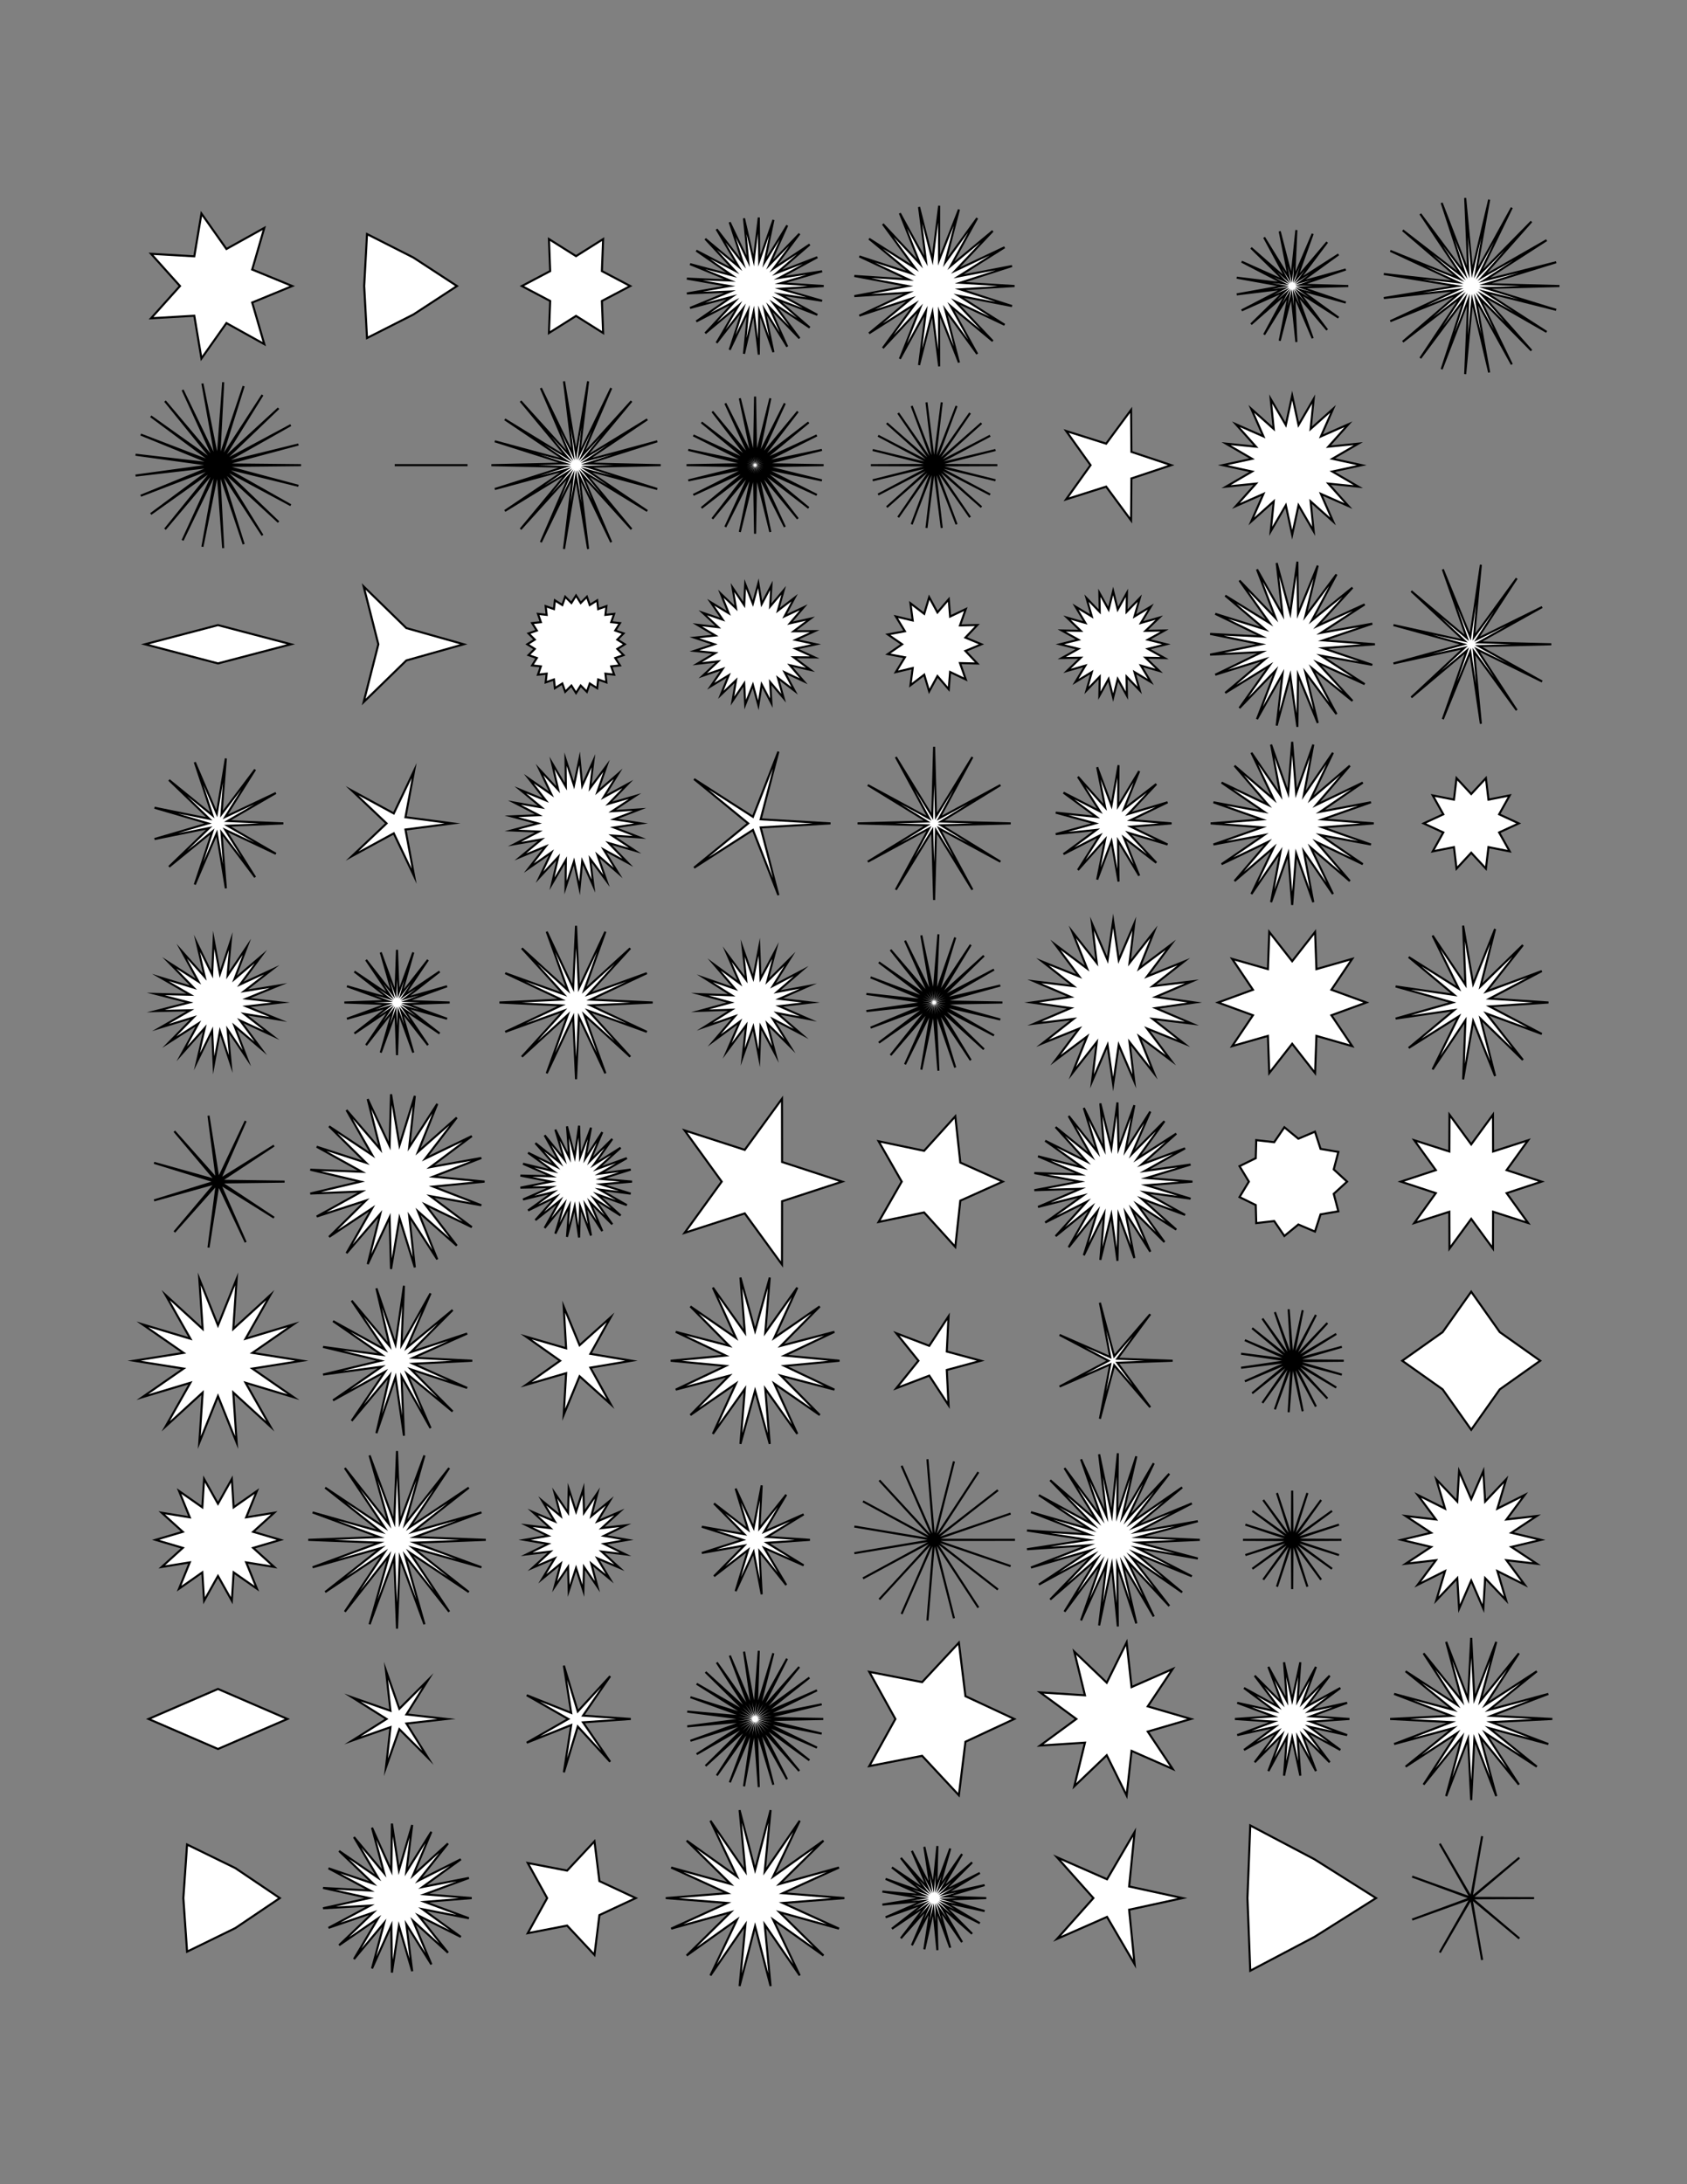 <?xml version="1.0" encoding="UTF-8" standalone="no"?>
<svg
   xmlns:dc="http://purl.org/dc/elements/1.1/"
   xmlns:cc="http://creativecommons.org/ns#"
   xmlns:rdf="http://www.w3.org/1999/02/22-rdf-syntax-ns#"
   xmlns:svg="http://www.w3.org/2000/svg"
   xmlns="http://www.w3.org/2000/svg"
   xmlns:sodipodi="http://sodipodi.sourceforge.net/DTD/sodipodi-0.dtd"
   xmlns:inkscape="http://www.inkscape.org/namespaces/inkscape"
   inkscape:version="1.1-dev (bc69992, 2020-04-15)"
   version="1.1"
   id="Layer_1"
   x="0px"
   y="0px"
   width="8.5in"
   height="11in"
   viewBox="0 0 816 1056"
   enable-background="new 0 0 612 792"
   xml:space="preserve"
   sodipodi:docname="frame-0018a-01.svg"><rect x="0" y="0" width="816" height="1056" fill="#808080" stroke="none"/><defs
   id="defs680" /><sodipodi:namedview
   inkscape:current-layer="Layer_1"
   inkscape:window-maximized="0"
   inkscape:window-y="23"
   inkscape:window-x="49"
   inkscape:cy="271.71005"
   inkscape:cx="-245.36002"
   inkscape:zoom="0.35996438"
   units="in"
   showgrid="false"
   id="namedview678"
   inkscape:window-height="854"
   inkscape:window-width="1405"
   inkscape:pageshadow="2"
   inkscape:pageopacity="0"
   guidetolerance="10"
   gridtolerance="10"
   objecttolerance="10"
   borderopacity="1"
   bordercolor="#666666"
   pagecolor="#ffffff" />
<g
   transform="matrix(1.3,0,0,1.3,10.574,13.187)"
   id="g675">
	<polygon
   id="polygon365"
   points="64.159,107.282 48.072,108.224 58.839,96.234 48.072,84.243 64.159,85.185 66.821,69.291 76.115,82.456 90.2,74.628 85.702,90.102 100.605,96.234 85.702,102.365 100.605,96.234 85.702,102.365 90.2,117.84 76.115,110.011 66.821,123.176 "
   fill="#ffffff" />
	<polygon
   id="polygon367"
   points="64.159,107.282 48.072,108.224 58.839,96.234 48.072,84.243 64.159,85.185 66.821,69.291 76.115,82.456 90.2,74.628 85.702,90.102 100.605,96.234 85.702,102.365 100.605,96.234 85.702,102.365 90.2,117.84 76.115,110.011 66.821,123.176 "
   stroke-miterlimit="10"
   stroke-linecap="round"
   stroke-width="0.765"
   stroke="#000000"
   fill="none" />
	<polygon
   id="polygon369"
   points="74.902,164.251 95.503,184.007 74.492,164.687 89.533,188.946 73.987,165.008 82.522,192.245 73.418,165.193 74.911,193.697 72.82,165.23 67.178,193.21 72.233,165.118 59.809,190.816 71.691,164.863 53.267,186.665 71.23,164.482 47.963,181.016 70.878,163.998 44.231,174.227 70.658,163.442 42.304,166.722 70.583,162.848 42.304,158.974 70.658,162.254 44.231,151.469 70.878,161.698 47.963,144.679 71.23,161.214 53.267,139.031 71.691,160.832 59.809,134.879 72.233,160.577 67.178,132.485 72.82,160.465 74.911,131.999 73.418,160.503 82.522,133.45 73.987,160.688 89.533,136.75 74.492,161.008 95.503,141.688 74.902,161.445 100.057,147.957 75.19,161.969 102.909,155.161 75.339,162.549 103.88,162.848 75.339,163.147 102.909,170.535 75.19,163.727 100.057,177.739 "
   fill="#ffffff" />
	<polygon
   id="polygon371"
   points="74.902,164.251 95.503,184.007 74.492,164.687 89.533,188.946 73.987,165.008 82.522,192.245 73.418,165.193 74.911,193.697 72.82,165.23 67.178,193.21 72.233,165.118 59.809,190.816 71.691,164.863 53.267,186.665 71.23,164.482 47.963,181.016 70.878,163.998 44.231,174.227 70.658,163.441 42.304,166.722 70.583,162.848 42.304,158.974 70.658,162.254 44.231,151.469 70.878,161.698 47.963,144.679 71.23,161.214 53.267,139.031 71.691,160.832 59.809,134.879 72.233,160.577 67.178,132.485 72.82,160.465 74.911,131.999 73.418,160.503 82.522,133.451 73.987,160.688 89.533,136.75 74.492,161.008 95.503,141.688 74.902,161.445 100.057,147.957 75.19,161.969 102.909,155.161 75.339,162.549 103.88,162.848 75.339,163.147 102.909,170.535 75.19,163.727 100.057,177.739 "
   stroke-miterlimit="10"
   stroke-linecap="round"
   stroke-width="0.765"
   stroke="#000000"
   fill="none" />
	<polygon
   id="polygon373"
   points="72.97,236.584 45.813,229.462 72.97,222.34 100.127,229.462 "
   fill="#ffffff" />
	<polygon
   id="polygon375"
   points="72.97,236.584 45.813,229.462 72.97,222.34 100.127,229.462 "
   stroke-miterlimit="10"
   stroke-linecap="round"
   stroke-width="0.765"
   stroke="#000000"
   fill="none" />
	<polygon
   id="polygon377"
   points="74.274,299.514 75.903,320.228 72.527,299.726 64.343,318.825 70.882,299.102 54.759,312.21 69.715,297.785 49.348,301.899 69.294,296.076 49.348,290.254 69.715,294.368 54.759,279.943 70.882,293.05 64.343,273.328 72.527,292.426 75.903,271.924 74.274,292.638 86.791,276.054 75.722,293.638 94.513,284.77 76.54,295.196 97.3,296.076 76.54,296.956 94.513,307.383 75.722,298.514 86.791,316.099 "
   fill="#ffffff" />
	<polygon
   id="polygon379"
   points="74.274,299.514 75.903,320.228 72.527,299.726 64.343,318.825 70.882,299.102 54.759,312.21 69.715,297.785 49.348,301.899 69.294,296.076 49.348,290.254 69.715,294.368 54.759,279.943 70.882,293.05 64.343,273.328 72.527,292.426 75.903,271.924 74.274,292.638 86.791,276.054 75.722,293.638 94.513,284.77 76.54,295.196 97.3,296.076 76.54,296.956 94.513,307.383 75.722,298.514 86.791,316.099 "
   stroke-miterlimit="10"
   stroke-linecap="round"
   stroke-width="0.765"
   stroke="#000000"
   fill="none" />
	<polygon
   id="polygon381"
   points="81.258,369.433 88.922,379.771 79.132,371.419 83.723,383.441 76.548,372.758 77.725,385.573 73.699,373.35 71.375,386.007 70.796,373.151 65.144,384.712 68.055,372.177 59.492,381.784 65.678,370.499 54.841,377.44 63.841,368.242 51.534,372.002 62.682,365.573 49.817,365.873 62.286,362.69 49.817,359.508 62.682,359.808 51.534,353.379 63.841,357.139 54.841,347.941 65.678,354.882 59.492,343.597 68.055,353.204 65.144,340.668 70.796,352.229 71.375,339.374 73.699,352.031 77.725,339.808 76.548,352.623 83.723,341.939 79.132,353.961 88.922,345.61 81.258,355.948 92.939,350.547 82.77,358.434 95.475,356.385 83.555,361.235 96.342,362.69 83.555,364.145 96.342,362.69 83.555,364.145 95.475,368.996 82.77,366.947 92.939,374.834 "
   fill="#ffffff" />
	<polygon
   id="polygon383"
   points="81.258,369.433 88.922,379.771 79.132,371.419 83.723,383.441 76.548,372.758 77.725,385.573 73.699,373.35 71.375,386.007 70.796,373.151 65.144,384.712 68.055,372.177 59.492,381.784 65.678,370.499 54.841,377.44 63.841,368.242 51.534,372.002 62.682,365.573 49.817,365.873 62.286,362.69 49.817,359.508 62.682,359.808 51.534,353.379 63.841,357.139 54.841,347.941 65.678,354.882 59.492,343.597 68.055,353.204 65.144,340.669 70.796,352.229 71.375,339.374 73.699,352.031 77.725,339.808 76.548,352.623 83.723,341.939 79.132,353.962 88.922,345.61 81.258,355.948 92.939,350.547 82.77,358.434 95.475,356.385 83.555,361.236 96.342,362.69 83.555,364.145 96.342,362.69 83.555,364.145 95.475,368.996 82.77,366.947 92.939,374.834 "
   stroke-miterlimit="10"
   stroke-linecap="round"
   stroke-width="0.765"
   stroke="#000000"
   fill="none" />
	<polygon
   id="polygon385"
   points="73.131,430.419 69.443,453.836 72.503,430.329 56.74,448.035 72.023,429.913 49.19,436.287 71.844,429.305 49.19,422.322 72.023,428.696 56.74,410.574 72.503,428.28 69.443,404.773 73.131,428.19 83.266,406.76 73.708,428.454 93.82,415.905 74.051,428.987 97.754,429.305 74.051,429.622 97.754,429.305 74.051,429.622 93.82,442.704 73.708,430.155 83.266,451.849 "
   fill="#ffffff" />
	<polygon
   id="polygon387"
   points="73.131,430.419 69.443,453.836 72.503,430.329 56.74,448.035 72.023,429.913 49.19,436.287 71.844,429.305 49.19,422.322 72.023,428.696 56.74,410.574 72.503,428.28 69.443,404.773 73.131,428.19 83.266,406.76 73.708,428.454 93.82,415.905 74.051,428.987 97.754,429.305 74.051,429.622 97.754,429.305 74.051,429.622 93.82,442.704 73.708,430.155 83.266,451.849 "
   stroke-miterlimit="10"
   stroke-linecap="round"
   stroke-width="0.765"
   stroke="#000000"
   fill="none" />
	<polygon
   id="polygon389"
   points="78.668,507.75 79.916,526.35 72.97,509.051 66.024,526.35 67.272,507.75 53.509,520.323 62.703,504.106 44.847,509.462 60.167,498.841 41.756,495.919 60.167,492.997 44.847,482.375 62.703,487.731 53.509,471.514 67.272,484.087 66.024,465.487 72.97,482.786 79.916,465.487 78.668,484.087 92.432,471.514 83.237,487.731 101.093,482.375 85.773,492.997 104.184,495.919 85.773,498.841 101.093,509.462 83.237,504.106 92.432,520.323 "
   fill="#ffffff" />
	<polygon
   id="polygon391"
   points="78.668,507.75 79.916,526.35 72.97,509.051 66.024,526.35 67.272,507.75 53.509,520.323 62.703,504.107 44.847,509.462 60.167,498.841 41.756,495.919 60.167,492.997 44.847,482.375 62.703,487.731 53.509,471.514 67.272,484.087 66.024,465.487 72.97,482.786 79.916,465.487 78.668,484.087 92.432,471.514 83.237,487.731 101.093,482.375 85.773,492.997 104.184,495.919 85.773,498.841 101.093,509.462 83.237,504.107 92.432,520.323 "
   stroke-miterlimit="10"
   stroke-linecap="round"
   stroke-width="0.765"
   stroke="#000000"
   fill="none" />
	<polygon
   id="polygon393"
   points="78.798,574.635 78.137,585.17 72.97,575.965 67.803,585.17 67.142,574.635 58.493,580.687 62.468,570.908 52.05,572.608 59.875,565.522 49.751,562.533 59.875,559.544 52.05,552.458 62.468,554.158 58.493,544.379 67.142,550.431 67.803,539.895 72.97,549.101 78.137,539.895 78.798,550.431 87.448,544.379 83.472,554.158 93.891,552.458 86.066,559.544 96.19,562.533 86.066,565.522 93.891,572.608 83.472,570.908 87.448,580.687 "
   fill="#ffffff" />
	<polygon
   id="polygon395"
   points="78.798,574.635 78.137,585.17 72.97,575.965 67.803,585.17 67.142,574.635 58.493,580.687 62.468,570.908 52.05,572.608 59.875,565.522 49.751,562.533 59.875,559.544 52.05,552.458 62.468,554.158 58.493,544.379 67.142,550.431 67.803,539.895 72.97,549.101 78.137,539.895 78.798,550.431 87.448,544.379 83.472,554.158 93.891,552.458 86.066,559.544 96.19,562.533 86.066,565.522 93.89,572.608 83.472,570.908 87.448,580.687 "
   stroke-miterlimit="10"
   stroke-linecap="round"
   stroke-width="0.765"
   stroke="#000000"
   fill="none" />
	<polygon
   id="polygon397"
   points="72.97,640.306 47.15,629.147 72.97,617.988 98.79,629.147 "
   fill="#ffffff" />
	<polygon
   id="polygon399"
   points="72.97,640.306 47.15,629.147 72.97,617.988 98.79,629.147 "
   stroke-miterlimit="10"
   stroke-linecap="round"
   stroke-width="0.765"
   stroke="#000000"
   fill="none" />
	<polygon
   id="polygon401"
   points="79.412,684.604 95.969,695.761 79.412,706.919 61.471,715.679 60.087,695.761 61.471,675.844 "
   fill="#ffffff" />
	<polygon
   id="polygon403"
   points="79.412,684.604 95.969,695.761 79.412,706.919 61.471,715.679 60.087,695.761 61.471,675.844 "
   stroke-miterlimit="10"
   stroke-linecap="round"
   stroke-width="0.765"
   stroke="#000000"
   fill="none" />
	<polygon
   id="polygon405"
   points="145.691,85.657 161.901,96.234 145.691,106.811 128.426,115.561 127.371,96.234 128.426,76.907 "
   fill="#ffffff" />
	<polygon
   id="polygon407"
   points="145.691,85.657 161.901,96.234 145.691,106.811 128.426,115.561 127.371,96.234 128.426,76.907 "
   stroke-miterlimit="10"
   stroke-linecap="round"
   stroke-width="0.765"
   stroke="#000000"
   fill="none" />
	<path
   id="path409"
   d="M 165.825,162.848 H 138.73 Z"
   stroke-miterlimit="10"
   stroke-linecap="round"
   stroke-width="0.765"
   stroke="#000000"
   fill="none" />
	<polygon
   id="polygon411"
   points="143.058,223.446 164.39,229.462 143.058,235.478 127.182,250.944 132.638,229.462 127.182,207.98 "
   fill="#ffffff" />
	<polygon
   id="polygon413"
   points="143.058,223.446 164.39,229.462 143.058,235.478 127.182,250.944 132.638,229.462 127.182,207.98 "
   stroke-miterlimit="10"
   stroke-linecap="round"
   stroke-width="0.765"
   stroke="#000000"
   fill="none" />
	<polygon
   id="polygon415"
   points="135.691,296.076 122.864,283.928 138.381,292.373 145.971,276.42 142.734,293.788 160.252,296.076 142.734,298.365 145.971,315.732 138.381,299.779 122.864,308.224 "
   fill="#ffffff" />
	<polygon
   id="polygon417"
   points="135.691,296.076 122.864,283.928 138.381,292.373 145.971,276.42 142.734,293.788 160.252,296.076 142.734,298.365 145.971,315.732 138.381,299.779 122.864,308.224 "
   stroke-miterlimit="10"
   stroke-linecap="round"
   stroke-width="0.765"
   stroke="#000000"
   fill="none" />
	<polygon
   id="polygon419"
   points="142.117,365.223 151.098,378.537 141.21,365.881 145.637,381.319 140.145,366.228 139.584,382.278 139.024,366.228 133.532,381.319 137.959,365.881 128.071,378.537 137.052,365.223 123.738,374.203 136.393,364.316 120.956,368.743 136.047,363.251 119.997,362.69 136.047,362.13 120.956,356.637 136.393,361.064 123.738,351.177 137.052,360.158 128.071,346.844 137.959,359.499 133.532,344.062 139.024,359.153 139.584,343.103 140.145,359.153 145.637,344.062 141.21,359.499 151.098,346.844 142.117,360.158 155.431,351.177 142.775,361.064 158.213,356.638 143.122,362.13 159.172,362.69 143.122,363.251 158.213,368.743 142.775,364.316 155.431,374.203 "
   fill="#ffffff" />
	<polygon
   id="polygon421"
   points="142.117,365.223 151.098,378.537 141.21,365.881 145.637,381.319 140.145,366.228 139.584,382.278 139.024,366.228 133.532,381.319 137.959,365.881 128.071,378.537 137.052,365.223 123.738,374.204 136.393,364.316 120.956,368.743 136.047,363.251 119.997,362.69 136.047,362.13 120.956,356.638 136.393,361.064 123.738,351.177 137.052,360.158 128.071,346.844 137.959,359.499 133.532,344.062 139.024,359.153 139.584,343.103 140.145,359.153 145.637,344.062 141.21,359.499 151.098,346.844 142.117,360.158 155.431,351.177 142.776,361.064 158.213,356.638 143.122,362.13 159.172,362.69 143.122,363.251 158.213,368.743 142.776,364.316 155.431,374.204 "
   stroke-miterlimit="10"
   stroke-linecap="round"
   stroke-width="0.765"
   stroke="#000000"
   fill="none" />
	<polygon
   id="polygon423"
   points="150.103,437.862 161.818,453.111 147.404,440.382 154.571,458.227 144.125,442.081 146.212,461.198 140.51,442.833 137.361,461.803 136.826,442.581 128.676,459.998 133.346,441.344 120.799,455.917 130.329,439.214 114.316,449.862 127.999,436.35 109.707,442.282 126.528,432.963 107.313,433.74 126.025,429.305 107.313,424.869 126.528,425.646 109.707,416.327 127.999,422.259 114.316,408.747 130.329,419.395 120.799,402.692 133.346,417.265 128.676,398.611 136.826,416.028 137.361,396.806 140.51,415.776 146.212,397.411 144.125,416.528 154.571,400.382 147.404,418.227 161.818,405.498 150.103,420.747 167.417,412.379 152.022,423.902 170.951,420.516 153.018,427.458 172.159,429.305 153.018,431.151 172.159,429.305 153.018,431.151 170.951,438.093 152.022,434.707 167.417,446.23 "
   fill="#ffffff" />
	<polygon
   id="polygon425"
   points="150.103,437.862 161.818,453.111 147.404,440.382 154.571,458.227 144.125,442.081 146.212,461.198 140.51,442.833 137.361,461.803 136.826,442.581 128.676,459.998 133.346,441.344 120.799,455.917 130.329,439.214 114.316,449.862 127.999,436.35 109.707,442.282 126.528,432.963 107.313,433.74 126.025,429.305 107.313,424.869 126.528,425.646 109.707,416.327 127.999,422.259 114.316,408.747 130.329,419.395 120.799,402.692 133.346,417.265 128.676,398.611 136.826,416.028 137.361,396.806 140.51,415.776 146.212,397.411 144.125,416.528 154.571,400.382 147.404,418.227 161.818,405.498 150.103,420.747 167.417,412.379 152.022,423.902 170.951,420.516 153.018,427.458 172.159,429.304 153.018,431.151 172.159,429.305 153.018,431.151 170.951,438.093 152.022,434.707 167.417,446.23 "
   stroke-miterlimit="10"
   stroke-linecap="round"
   stroke-width="0.765"
   stroke="#000000"
   fill="none" />
	<polygon
   id="polygon427"
   points="143.27,500.799 152.065,520.983 141.258,501.801 142.168,523.799 139.02,502.008 131.922,522.849 136.859,501.393 122.711,518.263 135.065,500.039 115.779,510.658 133.882,498.128 112.062,501.064 133.469,495.919 112.062,490.774 133.882,493.71 115.779,481.179 135.065,491.799 122.711,473.575 136.859,490.444 131.922,468.988 139.02,489.829 142.168,468.039 141.258,490.037 152.065,470.855 143.27,491.039 160.276,477.056 144.784,492.699 165.693,485.804 145.596,494.795 167.584,495.919 145.596,497.042 165.693,506.033 144.784,499.138 160.276,514.782 "
   fill="#ffffff" />
	<polygon
   id="polygon429"
   points="143.27,500.799 152.065,520.983 141.258,501.801 142.168,523.799 139.02,502.008 131.922,522.849 136.859,501.393 122.711,518.263 135.065,500.039 115.779,510.658 133.882,498.128 112.062,501.064 133.469,495.919 112.062,490.774 133.882,493.71 115.779,481.179 135.065,491.799 122.711,473.575 136.859,490.444 131.922,468.988 139.02,489.829 142.168,468.039 141.258,490.037 152.065,470.855 143.27,491.039 160.276,477.056 144.784,492.699 165.693,485.804 145.596,494.795 167.584,495.919 145.596,497.042 165.693,506.033 144.784,499.138 160.276,514.782 "
   stroke-miterlimit="10"
   stroke-linecap="round"
   stroke-width="0.765"
   stroke="#000000"
   fill="none" />
	<polygon
   id="polygon431"
   points="144.287,567.236 158.995,589.25 142.604,568.459 149.789,593.94 140.625,569.102 139.584,595.557 138.544,569.102 129.38,593.94 136.565,568.459 120.173,589.25 134.882,567.236 112.868,581.944 133.659,565.552 108.177,572.738 133.016,563.573 106.561,562.533 133.016,561.492 108.177,552.328 133.659,559.514 112.868,543.122 134.882,557.83 120.174,535.816 136.565,556.607 129.38,531.125 138.544,555.964 139.584,529.509 140.625,555.964 149.789,531.125 142.604,556.607 158.995,535.816 144.287,557.83 166.301,543.122 145.51,559.514 170.992,552.328 146.153,561.492 172.608,562.533 146.153,563.573 170.992,572.738 145.51,565.552 166.301,581.944 "
   fill="#ffffff" />
	<polygon
   id="polygon433"
   points="144.287,567.236 158.995,589.25 142.604,568.459 149.789,593.94 140.625,569.102 139.584,595.557 138.544,569.102 129.379,593.94 136.565,568.459 120.173,589.25 134.882,567.236 112.868,581.944 133.659,565.552 108.177,572.738 133.016,563.573 106.561,562.533 133.016,561.492 108.177,552.328 133.659,559.514 112.868,543.122 134.882,557.83 120.173,535.816 136.565,556.607 129.38,531.125 138.544,555.964 139.584,529.509 140.625,555.964 149.789,531.125 142.604,556.607 158.995,535.816 144.287,557.83 166.301,543.122 145.51,559.514 170.992,552.328 146.153,561.492 172.608,562.533 146.153,563.573 170.992,572.738 145.51,565.552 166.301,581.944 "
   stroke-miterlimit="10"
   stroke-linecap="round"
   stroke-width="0.765"
   stroke="#000000"
   fill="none" />
	<polygon
   id="polygon435"
   points="137.153,632.196 122.991,637.138 135.684,629.147 122.991,621.156 137.153,626.098 135.486,611.192 140.452,625.345 151.067,614.748 143.098,627.455 158.002,629.147 143.098,630.839 158.002,629.147 143.098,630.839 151.067,643.546 140.452,632.95 135.486,647.102 "
   fill="#ffffff" />
	<polygon
   id="polygon437"
   points="137.153,632.196 122.991,637.138 135.684,629.147 122.991,621.156 137.153,626.098 135.486,611.192 140.452,625.345 151.067,614.748 143.098,627.455 158.002,629.147 143.098,630.839 158.002,629.147 143.098,630.839 151.067,643.546 140.452,632.95 135.486,647.102 "
   stroke-miterlimit="10"
   stroke-linecap="round"
   stroke-width="0.765"
   stroke="#000000"
   fill="none" />
	<polygon
   id="polygon439"
   points="147.631,702.308 158.544,716.062 145.566,704.236 152.364,720.425 143.058,705.536 145.236,722.958 140.292,706.11 137.689,723.474 137.474,705.918 130.282,721.935 134.812,704.971 123.566,718.455 132.504,703.342 118.037,713.291 130.721,701.151 114.106,706.828 129.596,698.56 112.065,699.544 129.211,695.761 112.065,691.979 129.596,692.963 114.106,684.695 130.721,690.371 118.037,678.231 132.504,688.18 123.566,673.068 134.812,686.551 130.282,669.587 137.474,685.605 137.689,668.048 140.292,685.412 145.236,668.564 143.058,685.987 152.364,671.098 145.566,687.287 158.544,675.46 147.631,689.215 163.318,681.328 149.099,691.628 166.332,688.267 149.861,694.349 167.362,695.761 149.861,697.174 167.362,695.761 149.861,697.174 166.332,703.256 149.099,699.894 163.318,710.194 "
   fill="#ffffff" />
	<polygon
   id="polygon441"
   points="147.631,702.308 158.544,716.062 145.566,704.236 152.364,720.425 143.058,705.536 145.236,722.958 140.292,706.11 137.689,723.474 137.474,705.918 130.282,721.935 134.812,704.971 123.566,718.455 132.504,703.342 118.037,713.291 130.721,701.151 114.106,706.828 129.596,698.56 112.065,699.544 129.211,695.761 112.065,691.979 129.596,692.963 114.106,684.695 130.721,690.371 118.037,678.231 132.504,688.18 123.566,673.068 134.812,686.551 130.282,669.587 137.474,685.605 137.689,668.048 140.292,685.412 145.236,668.564 143.058,685.987 152.364,671.098 145.566,687.287 158.544,675.46 147.631,689.215 163.318,681.328 149.099,691.628 166.332,688.267 149.861,694.349 167.362,695.761 149.861,697.174 167.362,695.761 149.861,697.174 166.332,703.256 149.099,699.894 163.318,710.194 "
   stroke-miterlimit="10"
   stroke-linecap="round"
   stroke-width="0.765"
   stroke="#000000"
   fill="none" />
	<polygon
   id="polygon443"
   points="196.575,101.79 186.037,96.234 196.575,90.677 196.118,78.773 206.199,85.121 216.279,78.773 215.822,90.677 226.36,96.234 215.822,101.79 226.36,96.234 215.822,101.79 216.279,113.694 206.199,107.346 196.118,113.694 "
   fill="#ffffff" />
	<polygon
   id="polygon445"
   points="196.575,101.79 186.037,96.234 196.575,90.677 196.118,78.773 206.199,85.121 216.279,78.773 215.822,90.677 226.36,96.234 215.822,101.79 226.36,96.234 215.822,101.79 216.279,113.694 206.199,107.346 196.118,113.694 "
   stroke-miterlimit="10"
   stroke-linecap="round"
   stroke-width="0.765"
   stroke="#000000"
   fill="none" />
	<polygon
   id="polygon447"
   points="209.386,165.61 226.83,186.658 208.479,166.396 219.286,191.506 207.387,166.894 210.682,194.032 206.199,167.065 201.715,194.032 205.01,166.894 193.111,191.506 203.919,166.396 185.567,186.658 203.011,165.61 179.695,179.881 202.362,164.6 175.97,171.724 202.024,163.448 174.694,162.848 202.024,162.248 175.97,153.972 202.362,161.096 179.695,145.815 203.011,160.086 185.567,139.038 203.919,159.3 193.111,134.19 205.01,158.801 201.715,131.663 206.199,158.63 210.682,131.663 207.387,158.801 219.286,134.19 208.479,159.3 226.83,139.038 209.386,160.086 232.702,145.815 210.035,161.096 236.428,153.972 210.373,162.248 237.704,162.848 210.373,163.448 237.704,162.848 210.373,163.448 236.428,171.724 210.035,164.6 232.702,179.881 "
   fill="#ffffff" />
	<polygon
   id="polygon449"
   points="209.386,165.61 226.83,186.658 208.479,166.396 219.286,191.506 207.387,166.895 210.682,194.032 206.199,167.065 201.715,194.032 205.01,166.895 193.111,191.506 203.918,166.396 185.567,186.658 203.011,165.61 179.695,179.881 202.362,164.6 175.97,171.724 202.024,163.448 174.694,162.848 202.024,162.248 175.97,153.972 202.362,161.096 179.695,145.815 203.011,160.086 185.567,139.038 203.918,159.3 193.111,134.19 205.01,158.801 201.715,131.663 206.199,158.63 210.682,131.663 207.387,158.801 219.286,134.19 208.479,159.3 226.83,139.038 209.386,160.086 232.702,145.815 210.035,161.096 236.427,153.972 210.373,162.248 237.704,162.848 210.373,163.448 237.704,162.848 210.373,163.448 236.428,171.724 210.035,164.6 232.702,179.881 "
   stroke-miterlimit="10"
   stroke-linecap="round"
   stroke-width="0.765"
   stroke="#000000"
   fill="none" />
	<polygon
   id="polygon451"
   points="219.288,237.687 220.375,240.768 217.13,240.393 217.504,243.639 214.424,242.552 214.066,245.799 211.304,244.054 210.234,247.14 207.93,244.824 206.199,247.595 204.468,244.824 202.164,247.14 201.093,244.054 198.331,245.799 197.974,242.552 194.893,243.639 195.267,240.393 192.022,240.768 193.109,237.687 189.862,237.33 191.607,234.568 188.52,233.497 190.837,231.193 188.066,229.462 190.837,227.731 188.52,225.427 191.607,224.356 189.862,221.594 193.109,221.237 192.022,218.156 195.267,218.531 194.893,215.285 197.974,216.372 198.331,213.125 201.093,214.87 202.164,211.784 204.468,214.1 206.199,211.329 207.93,214.1 210.234,211.784 211.304,214.87 214.066,213.125 214.424,216.372 217.504,215.285 217.13,218.531 220.375,218.156 219.288,221.237 222.536,221.594 220.79,224.356 223.877,225.427 221.561,227.731 224.331,229.462 221.561,231.193 223.877,233.497 220.79,234.568 222.536,237.33 "
   fill="#ffffff" />
	<polygon
   id="polygon453"
   points="219.288,237.687 220.375,240.768 217.13,240.393 217.504,243.639 214.423,242.552 214.066,245.799 211.305,244.054 210.234,247.14 207.93,244.824 206.199,247.595 204.468,244.824 202.164,247.14 201.093,244.054 198.331,245.799 197.974,242.552 194.893,243.639 195.267,240.393 192.022,240.768 193.109,237.687 189.862,237.329 191.607,234.568 188.52,233.497 190.837,231.193 188.066,229.462 190.837,227.731 188.52,225.427 191.607,224.356 189.862,221.594 193.109,221.237 192.022,218.156 195.267,218.531 194.893,215.285 197.974,216.372 198.331,213.125 201.093,214.87 202.164,211.784 204.468,214.1 206.199,211.329 207.93,214.1 210.234,211.784 211.305,214.87 214.066,213.125 214.423,216.372 217.504,215.285 217.13,218.531 220.375,218.156 219.288,221.237 222.536,221.595 220.79,224.356 223.877,225.427 221.561,227.731 224.331,229.462 221.561,231.193 223.877,233.497 220.79,234.568 222.536,237.329 "
   stroke-miterlimit="10"
   stroke-linecap="round"
   stroke-width="0.765"
   stroke="#000000"
   fill="none" />
	<polygon
   id="polygon455"
   points="218.353,303.389 225.459,310.718 216.497,305.831 221.861,314.516 214.159,307.817 217.531,317.452 211.449,309.254 212.671,319.388 208.494,310.075 207.508,320.235 205.431,310.241 202.285,319.951 202.404,309.744 197.243,318.552 199.554,308.609 192.621,316.101 197.015,306.888 188.634,312.714 194.906,304.661 185.468,308.549 193.324,302.032 183.271,303.801 192.345,299.126 182.146,298.692 192.013,296.076 182.146,293.46 192.345,293.027 183.271,288.351 193.324,290.12 185.468,283.603 194.906,287.492 188.634,279.438 197.015,285.265 192.621,276.051 199.554,283.543 197.243,273.601 202.404,282.408 202.284,272.201 205.431,281.912 207.508,271.918 208.494,282.078 212.671,272.764 211.449,282.898 217.531,274.701 214.159,284.335 221.861,277.636 216.497,286.321 225.459,281.435 218.353,288.763 228.156,285.917 219.641,291.547 229.827,290.875 220.301,294.542 230.393,296.076 220.301,297.61 230.393,296.076 220.301,297.61 229.827,301.277 219.641,300.606 228.156,306.235 "
   fill="#ffffff" />
	<polygon
   id="polygon457"
   points="218.353,303.389 225.459,310.718 216.497,305.831 221.861,314.516 214.159,307.817 217.531,317.452 211.449,309.254 212.671,319.388 208.494,310.075 207.508,320.235 205.431,310.241 202.284,319.951 202.404,309.745 197.243,318.552 199.554,308.609 192.621,316.101 197.015,306.888 188.634,312.714 194.906,304.661 185.468,308.549 193.324,302.032 183.271,303.801 192.345,299.126 182.146,298.692 192.013,296.076 182.146,293.46 192.345,293.027 183.271,288.351 193.324,290.12 185.468,283.603 194.906,287.492 188.634,279.438 197.015,285.265 192.621,276.051 199.554,283.543 197.243,273.601 202.404,282.408 202.284,272.201 205.431,281.912 207.508,271.918 208.494,282.078 212.671,272.764 211.449,282.898 217.531,274.701 214.159,284.335 221.861,277.636 216.497,286.321 225.459,281.435 218.353,288.763 228.156,285.917 219.641,291.547 229.827,290.875 220.301,294.542 230.393,296.076 220.301,297.61 230.393,296.076 220.301,297.61 229.827,301.277 219.641,300.606 228.157,306.235 "
   stroke-miterlimit="10"
   stroke-linecap="round"
   stroke-width="0.765"
   stroke="#000000"
   fill="none" />
	<polygon
   id="polygon459"
   points="209.262,367.275 217.111,389.035 207.274,368.099 206.199,391.206 205.123,368.099 195.286,389.035 203.135,367.275 186.035,382.854 201.614,365.754 179.854,373.603 200.79,363.766 177.683,362.69 200.79,361.615 179.854,351.778 201.614,359.627 186.035,342.527 203.135,358.105 195.286,336.346 205.123,357.282 206.199,334.175 207.274,357.282 217.111,336.346 209.262,358.105 226.362,342.527 210.784,359.627 232.543,351.778 211.607,361.615 234.714,362.69 211.607,363.766 232.543,373.603 210.784,365.754 226.362,382.854 "
   fill="#ffffff" />
	<polygon
   id="polygon461"
   points="209.262,367.275 217.111,389.035 207.274,368.099 206.199,391.206 205.123,368.099 195.286,389.035 203.135,367.275 186.035,382.854 201.613,365.754 179.854,373.603 200.79,363.766 177.683,362.69 200.79,361.615 179.854,351.778 201.613,359.627 186.035,342.527 203.135,358.105 195.286,336.346 205.123,357.282 206.199,334.175 207.274,357.282 217.111,336.346 209.262,358.105 226.362,342.527 210.784,359.627 232.543,351.778 211.607,361.615 234.714,362.69 211.607,363.766 232.543,373.603 210.784,365.754 226.362,382.854 "
   stroke-miterlimit="10"
   stroke-linecap="round"
   stroke-width="0.765"
   stroke="#000000"
   fill="none" />
	<polygon
   id="polygon463"
   points="214.161,434.095 222.773,441.904 212.945,435.695 219.677,445.172 211.413,436.996 215.951,447.699 209.638,437.937 211.768,449.365 207.702,438.475 207.326,450.094 205.696,438.583 202.83,449.85 203.713,438.258 198.493,448.645 201.846,437.515 194.515,446.537 200.183,436.387 191.084,443.622 198.801,434.928 188.359,440.038 197.765,433.206 186.469,435.952 197.123,431.302 185.501,431.555 196.906,429.305 185.501,427.054 197.123,427.307 186.469,422.657 197.765,425.403 188.359,418.571 198.801,423.681 191.084,414.987 200.183,422.222 194.515,412.072 201.846,421.095 198.493,409.964 203.713,420.351 202.83,408.759 205.695,420.026 207.326,408.515 207.702,420.134 211.768,409.244 209.638,420.672 215.951,410.91 211.413,421.613 219.677,413.437 212.945,422.914 222.773,416.705 214.161,424.514 225.094,420.563 215.005,426.337 226.531,424.829 215.437,428.3 227.018,429.305 215.437,430.309 227.018,429.305 215.437,430.309 226.531,433.78 215.005,432.272 225.094,438.046 "
   fill="#ffffff" />
	<polygon
   id="polygon465"
   points="214.161,434.095 222.773,441.904 212.945,435.695 219.677,445.172 211.413,436.996 215.951,447.699 209.638,437.937 211.768,449.365 207.702,438.475 207.326,450.094 205.696,438.583 202.83,449.85 203.713,438.258 198.492,448.645 201.846,437.515 194.515,446.537 200.183,436.387 191.084,443.622 198.801,434.928 188.359,440.038 197.765,433.206 186.469,435.952 197.123,431.302 185.501,431.555 196.906,429.305 185.501,427.053 197.123,427.307 186.469,422.657 197.765,425.403 188.359,418.571 198.801,423.681 191.084,414.987 200.183,422.222 194.515,412.072 201.846,421.094 198.492,409.964 203.713,420.351 202.83,408.759 205.696,420.026 207.326,408.516 207.702,420.134 211.768,409.244 209.638,420.672 215.951,410.91 211.413,421.613 219.677,413.437 212.945,422.914 222.773,416.705 214.161,424.514 225.094,420.563 215.005,426.337 226.531,424.829 215.437,428.3 227.018,429.304 215.437,430.309 227.018,429.305 215.437,430.309 226.531,433.78 215.005,432.272 225.094,438.046 "
   stroke-miterlimit="10"
   stroke-linecap="round"
   stroke-width="0.765"
   stroke="#000000"
   fill="none" />
	<polygon
   id="polygon467"
   points="202.506,500.549 187.619,504.866 200.276,495.919 187.619,486.971 202.506,491.288 201.61,475.814 207.517,490.145 219.056,479.796 211.535,493.349 226.82,495.919 211.535,498.488 226.82,495.919 211.535,498.488 219.056,512.041 207.517,501.693 201.61,516.023 "
   fill="#ffffff" />
	<polygon
   id="polygon469"
   points="202.506,500.549 187.619,504.866 200.276,495.919 187.619,486.971 202.506,491.288 201.61,475.814 207.517,490.145 219.056,479.796 211.535,493.349 226.82,495.919 211.535,498.488 226.82,495.919 211.535,498.488 219.056,512.041 207.517,501.693 201.61,516.023 "
   stroke-miterlimit="10"
   stroke-linecap="round"
   stroke-width="0.765"
   stroke="#000000"
   fill="none" />
	<polygon
   id="polygon471"
   points="214.138,569.412 218.743,577.009 211.878,571.37 214.156,579.957 209.158,572.612 208.925,581.493 206.199,573.038 203.472,581.493 203.239,572.612 198.241,579.957 200.519,571.37 193.655,577.009 198.259,569.412 190.084,572.889 196.643,566.897 187.819,567.93 195.8,564.028 187.043,562.533 195.8,561.038 187.819,557.136 196.643,558.169 190.084,552.177 198.259,555.654 193.655,548.056 200.519,553.695 198.241,545.109 203.239,552.453 203.472,543.572 206.199,552.028 208.925,543.572 209.158,552.453 214.156,545.109 211.878,553.695 218.743,548.056 214.138,555.654 222.313,552.177 215.754,558.169 224.578,557.136 216.597,561.038 225.354,562.533 216.597,564.028 225.354,562.533 216.597,564.028 224.578,567.93 215.754,566.897 222.313,572.889 "
   fill="#ffffff" />
	<polygon
   id="polygon473"
   points="214.138,569.412 218.743,577.01 211.878,571.37 214.156,579.957 209.158,572.612 208.925,581.493 206.199,573.038 203.472,581.493 203.239,572.612 198.241,579.957 200.519,571.37 193.655,577.01 198.259,569.412 190.084,572.889 196.643,566.897 187.819,567.93 195.8,564.028 187.043,562.533 195.8,561.038 187.819,557.136 196.643,558.169 190.084,552.177 198.259,555.654 193.655,548.056 200.519,553.695 198.241,545.109 203.239,552.453 203.472,543.572 206.199,552.028 208.925,543.572 209.158,552.453 214.156,545.109 211.878,553.695 218.743,548.056 214.138,555.654 222.313,552.177 215.754,558.169 224.578,557.136 216.597,561.038 225.354,562.533 216.597,564.028 225.354,562.533 216.597,564.028 224.578,567.93 215.754,566.897 222.313,572.889 "
   stroke-miterlimit="10"
   stroke-linecap="round"
   stroke-width="0.765"
   stroke="#000000"
   fill="none" />
	<polygon
   id="polygon475"
   points="204.396,631.408 187.86,637.978 203.307,629.147 187.86,620.316 204.396,626.886 201.669,609.303 206.842,626.328 218.889,613.234 208.804,627.892 226.553,629.147 208.804,630.402 226.553,629.147 208.804,630.402 218.889,645.06 206.842,631.966 201.669,648.991 "
   fill="#ffffff" />
	<polygon
   id="polygon477"
   points="204.396,631.408 187.86,637.978 203.307,629.147 187.86,620.316 204.396,626.886 201.669,609.303 206.842,626.328 218.889,613.234 208.804,627.892 226.553,629.147 208.804,630.402 226.553,629.147 208.804,630.402 218.889,645.06 206.842,631.966 201.669,648.991 "
   stroke-miterlimit="10"
   stroke-linecap="round"
   stroke-width="0.765"
   stroke="#000000"
   fill="none" />
	<polygon
   id="polygon479"
   points="195.451,695.761 188.237,682.711 202.877,685.539 213.059,674.646 214.894,689.444 228.4,695.761 214.894,702.079 213.059,716.876 202.877,705.983 188.237,708.811 "
   fill="#ffffff" />
	<polygon
   id="polygon481"
   points="195.451,695.761 188.237,682.711 202.877,685.539 213.059,674.646 214.894,689.444 228.401,695.761 214.894,702.079 213.059,716.876 202.877,705.983 188.237,708.811 "
   stroke-miterlimit="10"
   stroke-linecap="round"
   stroke-width="0.765"
   stroke="#000000"
   fill="none" />
	<polygon
   id="polygon483"
   points="281.002,101.161 293.136,111.683 279.751,102.806 289.34,115.69 278.176,104.144 284.771,118.788 276.35,105.112 279.642,120.832 274.359,105.665 274.195,121.725 272.295,105.777 268.683,121.426 270.256,105.443 263.364,119.949 268.336,104.678 258.487,117.363 266.626,103.518 254.279,113.79 265.204,102.017 250.939,109.395 264.139,100.247 248.621,104.385 263.479,98.288 247.434,98.994 263.255,96.234 247.434,93.474 263.479,94.179 248.621,88.082 264.139,92.221 250.939,83.072 265.204,90.45 254.279,78.678 266.625,88.949 258.487,75.104 268.336,87.79 263.364,72.518 270.256,87.025 268.683,71.041 272.295,86.69 274.195,70.743 274.359,86.802 279.642,71.636 276.35,87.355 284.771,73.679 278.176,88.323 289.34,76.777 279.751,89.661 293.136,80.784 281.002,91.306 295.982,85.515 281.87,93.182 297.744,90.746 282.314,95.2 298.341,96.234 282.314,97.267 298.341,96.234 282.314,97.267 297.744,101.722 281.87,99.285 295.982,106.953 "
   fill="#ffffff" />
	<polygon
   id="polygon485"
   points="281.002,101.161 293.136,111.683 279.751,102.806 289.34,115.69 278.176,104.144 284.771,118.788 276.35,105.112 279.642,120.832 274.359,105.665 274.195,121.725 272.295,105.777 268.683,121.426 270.256,105.443 263.364,119.949 268.336,104.678 258.487,117.363 266.625,103.518 254.279,113.79 265.204,102.018 250.939,109.395 264.139,100.247 248.621,104.385 263.479,98.288 247.434,98.994 263.255,96.234 247.434,93.474 263.479,94.179 248.621,88.082 264.139,92.221 250.939,83.072 265.204,90.45 254.279,78.678 266.625,88.949 258.487,75.104 268.336,87.79 263.364,72.518 270.256,87.025 268.683,71.042 272.295,86.69 274.195,70.743 274.359,86.802 279.642,71.636 276.35,87.355 284.771,73.679 278.176,88.323 289.339,76.777 279.751,89.661 293.136,80.785 281.002,91.306 295.982,85.515 281.87,93.182 297.744,90.746 282.314,95.2 298.341,96.234 282.314,97.267 298.341,96.234 282.314,97.267 297.744,101.722 281.87,99.285 295.982,106.953 "
   stroke-miterlimit="10"
   stroke-linecap="round"
   stroke-width="0.765"
   stroke="#000000"
   fill="none" />
	<polygon
   id="polygon487"
   points="275.696,164.66 292.751,178.748 275.221,165.256 288.713,182.786 274.625,165.731 283.878,185.824 273.938,166.062 278.488,187.711 273.194,166.232 272.813,188.35 272.431,166.232 267.138,187.711 271.688,166.062 261.748,185.824 271.001,165.731 256.912,182.786 270.405,165.256 252.874,178.748 269.929,164.66 249.836,173.913 269.599,163.973 247.95,168.523 269.429,163.229 247.311,162.848 269.429,162.466 247.95,157.173 269.599,161.723 249.836,151.783 269.929,161.036 252.874,146.947 270.405,160.44 256.912,142.909 271.001,159.964 261.748,139.871 271.688,159.633 267.138,137.985 272.431,159.464 272.813,137.346 273.194,159.464 278.488,137.985 273.938,159.633 283.878,139.871 274.625,159.964 288.713,142.91 275.221,160.44 292.751,146.948 275.696,161.036 295.789,151.783 276.027,161.723 297.676,157.173 276.197,162.466 298.315,162.848 276.197,163.229 297.675,168.523 276.027,163.973 295.789,173.913 "
   fill="#ffffff" />
	<polygon
   id="polygon489"
   points="275.696,164.66 292.751,178.748 275.221,165.256 288.713,182.786 274.625,165.731 283.878,185.825 273.938,166.062 278.487,187.711 273.194,166.232 272.813,188.35 272.431,166.232 267.138,187.711 271.688,166.062 261.748,185.825 271.001,165.731 256.912,182.786 270.405,165.256 252.874,178.748 269.929,164.66 249.836,173.913 269.598,163.973 247.95,168.523 269.429,163.229 247.311,162.848 269.429,162.467 247.95,157.173 269.598,161.723 249.836,151.783 269.929,161.036 252.874,146.947 270.405,160.44 256.913,142.91 271.001,159.964 261.748,139.871 271.688,159.633 267.138,137.985 272.431,159.464 272.813,137.346 273.194,159.464 278.488,137.985 273.938,159.633 283.878,139.871 274.625,159.964 288.713,142.91 275.221,160.44 292.751,146.948 275.696,161.036 295.789,151.783 276.027,161.723 297.676,157.173 276.197,162.467 298.315,162.848 276.197,163.229 297.676,168.523 276.027,163.973 295.789,173.913 "
   stroke-miterlimit="10"
   stroke-linecap="round"
   stroke-width="0.765"
   stroke="#000000"
   fill="none" />
	<polygon
   id="polygon491"
   points="285.794,237.272 290.894,243.207 283.811,239.88 287.517,246.773 281.315,242.001 283.452,249.529 278.42,243.536 278.889,251.347 275.264,244.412 274.042,252.141 271.993,244.589 269.138,251.875 268.76,244.059 264.406,250.561 265.717,242.847 260.067,248.261 263.005,241.008 256.324,245.081 260.752,238.63 253.351,241.172 259.063,235.823 251.289,236.714 258.017,232.719 250.233,231.918 257.663,229.462 250.233,227.006 258.017,226.205 251.289,222.21 259.063,223.101 253.351,217.752 260.752,220.294 256.324,213.843 263.005,217.916 260.067,210.663 265.717,216.077 264.406,208.363 268.76,214.865 269.138,207.049 271.993,214.335 274.042,206.783 275.264,214.512 278.889,207.577 278.42,215.388 283.451,209.395 281.315,216.923 287.517,212.151 283.811,219.044 290.894,215.717 285.794,221.652 293.426,219.925 287.169,224.625 294.994,224.579 287.874,227.824 295.525,229.462 287.874,231.1 295.525,229.462 287.874,231.1 294.994,234.345 287.169,234.299 293.426,238.999 "
   fill="#ffffff" />
	<polygon
   id="polygon493"
   points="285.794,237.272 290.894,243.207 283.811,239.88 287.517,246.773 281.314,242.001 283.452,249.529 278.42,243.536 278.889,251.347 275.264,244.412 274.042,252.141 271.993,244.589 269.138,251.875 268.76,244.059 264.406,250.561 265.717,242.847 260.067,248.261 263.005,241.008 256.324,245.081 260.752,238.63 253.351,241.172 259.063,235.823 251.289,236.714 258.018,232.719 250.233,231.918 257.663,229.462 250.233,227.006 258.018,226.205 251.289,222.21 259.063,223.101 253.351,217.753 260.752,220.294 256.324,213.843 263.005,217.916 260.067,210.663 265.717,216.077 264.406,208.363 268.76,214.865 269.138,207.049 271.993,214.335 274.042,206.783 275.264,214.512 278.889,207.577 278.42,215.388 283.451,209.395 281.314,216.923 287.517,212.151 283.811,219.044 290.894,215.717 285.794,221.652 293.426,219.925 287.169,224.625 294.994,224.579 287.873,227.824 295.525,229.462 287.873,231.1 295.525,229.462 287.873,231.1 294.994,234.345 287.169,234.299 293.426,238.999 "
   stroke-miterlimit="10"
   stroke-linecap="round"
   stroke-width="0.765"
   stroke="#000000"
   fill="none" />
	<polygon
   id="polygon495"
   points="270.247,296.076 250.111,279.582 272.02,293.636 281.484,269.389 274.889,294.568 300.873,296.076 274.889,297.585 281.484,322.763 272.02,298.517 250.111,312.57 "
   fill="#ffffff" />
	<polygon
   id="polygon497"
   points="270.247,296.076 250.111,279.583 272.02,293.636 281.484,269.389 274.889,294.568 300.873,296.076 274.889,297.585 281.484,322.763 272.02,298.517 250.111,312.57 "
   stroke-miterlimit="10"
   stroke-linecap="round"
   stroke-width="0.765"
   stroke="#000000"
   fill="none" />
	<polygon
   id="polygon499"
   points="279.485,368.882 285.767,378.934 277.364,370.573 280.403,382.031 274.838,371.564 274.365,383.409 272.133,371.767 268.19,382.946 269.487,371.163 262.425,380.683 267.138,369.807 257.583,376.822 265.292,367.818 254.094,371.705 264.115,365.373 252.268,365.787 263.711,362.69 252.268,359.594 264.115,360.007 254.094,353.676 265.292,357.563 257.583,348.559 267.138,355.574 262.425,344.697 269.487,354.217 268.19,342.435 272.133,353.613 274.365,341.972 274.838,353.816 280.403,343.35 277.364,354.807 285.767,346.447 279.485,356.499 289.979,350.987 281.014,358.741 292.666,356.566 281.813,361.334 293.589,362.69 281.813,364.047 293.589,362.69 281.813,364.047 292.666,368.814 281.014,366.64 289.979,374.394 "
   fill="#ffffff" />
	<polygon
   id="polygon501"
   points="279.485,368.882 285.767,378.934 277.364,370.573 280.403,382.031 274.838,371.565 274.365,383.409 272.133,371.767 268.19,382.946 269.487,371.164 262.425,380.683 267.138,369.807 257.583,376.822 265.292,367.818 254.094,371.705 264.115,365.373 252.268,365.787 263.71,362.69 252.268,359.594 264.115,360.007 254.094,353.676 265.292,357.563 257.583,348.559 267.138,355.574 262.425,344.697 269.487,354.217 268.19,342.435 272.133,353.614 274.365,341.972 274.838,353.816 280.403,343.35 277.364,354.807 285.767,346.447 279.485,356.499 289.979,350.987 281.014,358.741 292.666,356.566 281.813,361.334 293.589,362.69 281.813,364.047 293.589,362.69 281.813,364.047 292.666,368.814 281.014,366.64 289.979,374.394 "
   stroke-miterlimit="10"
   stroke-linecap="round"
   stroke-width="0.765"
   stroke="#000000"
   fill="none" />
	<polygon
   id="polygon503"
   points="260.393,429.305 246.597,410.257 268.975,417.493 282.827,398.485 282.86,422.004 305.218,429.305 282.86,436.605 282.827,460.124 268.975,441.116 246.597,448.352 "
   fill="#ffffff" />
	<polygon
   id="polygon505"
   points="260.393,429.305 246.597,410.257 268.975,417.493 282.827,398.485 282.86,422.004 305.218,429.305 282.86,436.605 282.827,460.124 268.975,441.116 246.597,448.352 "
   stroke-miterlimit="10"
   stroke-linecap="round"
   stroke-width="0.765"
   stroke="#000000"
   fill="none" />
	<polygon
   id="polygon507"
   points="279.955,504.43 288.518,523.12 276.613,506.36 278.267,526.851 272.813,507.03 267.359,526.851 269.013,506.36 257.108,523.12 265.671,504.43 248.751,516.109 263.19,501.474 243.297,506.661 261.871,497.848 241.403,495.919 261.871,493.989 243.297,485.176 263.19,490.363 248.751,475.729 265.671,487.407 257.108,468.717 269.013,485.478 267.359,464.986 272.813,484.808 278.267,464.986 276.613,485.478 288.518,468.717 279.955,487.407 296.874,475.729 282.435,490.363 302.328,485.176 283.755,493.989 304.223,495.919 283.755,497.848 304.223,495.919 283.755,497.848 302.328,506.661 282.435,501.474 296.874,516.109 "
   fill="#ffffff" />
	<polygon
   id="polygon509"
   points="279.955,504.43 288.518,523.12 276.613,506.36 278.267,526.851 272.813,507.03 267.358,526.851 269.013,506.36 257.108,523.12 265.671,504.43 248.751,516.109 263.19,501.474 243.297,506.661 261.871,497.848 241.403,495.919 261.871,493.989 243.297,485.176 263.19,490.363 248.751,475.729 265.671,487.407 257.108,468.717 269.013,485.478 267.358,464.986 272.813,484.808 278.267,464.986 276.613,485.478 288.518,468.717 279.955,487.407 296.874,475.729 282.435,490.363 302.328,485.176 283.755,493.989 304.223,495.919 283.755,497.848 304.223,495.919 283.755,497.848 302.328,506.661 282.435,501.474 296.874,516.109 "
   stroke-miterlimit="10"
   stroke-linecap="round"
   stroke-width="0.765"
   stroke="#000000"
   fill="none" />
	<polygon
   id="polygon511"
   points="274.429,566.795 275.272,582.787 272.263,567.058 265.578,581.61 270.223,566.284 257.541,576.062 268.776,564.651 253.003,567.416 268.254,562.533 253.003,557.65 268.776,560.414 257.541,549.003 270.223,558.781 265.578,543.456 272.263,558.007 275.272,542.279 274.429,558.27 284.403,545.742 276.225,559.51 290.878,553.051 277.239,561.442 293.215,562.533 277.239,563.624 290.878,572.014 276.225,565.556 284.403,579.324 "
   fill="#ffffff" />
	<polygon
   id="polygon513"
   points="274.429,566.795 275.272,582.787 272.263,567.058 265.578,581.61 270.223,566.285 257.541,576.062 268.776,564.651 253.003,567.416 268.254,562.533 253.003,557.65 268.776,560.414 257.541,549.003 270.223,558.781 265.578,543.456 272.263,558.007 275.272,542.279 274.429,558.27 284.403,545.742 276.225,559.51 290.878,553.051 277.239,561.442 293.215,562.533 277.239,563.624 290.878,572.014 276.225,565.556 284.403,579.324 "
   stroke-miterlimit="10"
   stroke-linecap="round"
   stroke-width="0.765"
   stroke="#000000"
   fill="none" />
	<polygon
   id="polygon515"
   points="276.233,631.205 293.019,644.507 275.711,631.892 289.244,648.492 275.053,632.451 284.702,651.572 274.29,632.855 279.603,653.603 273.459,633.086 274.187,654.491 272.597,633.133 268.707,654.194 271.745,632.993 263.418,652.726 270.943,632.674 258.569,650.155 270.229,632.189 254.386,646.602 269.635,631.563 251.065,642.232 269.19,630.823 248.76,637.251 268.915,630.005 247.58,631.891 268.821,629.147 247.58,626.403 268.915,628.289 248.76,621.043 269.19,627.471 251.065,616.062 269.635,626.732 254.386,611.692 270.229,626.105 258.569,608.139 270.943,625.62 263.418,605.568 271.745,625.301 268.707,604.1 272.597,625.161 274.187,603.803 273.459,625.208 279.603,604.691 274.29,625.439 284.702,606.722 275.053,625.843 289.244,609.802 275.711,626.402 293.019,613.787 276.233,627.089 295.848,618.49 276.595,627.872 297.601,623.691 276.781,628.715 298.194,629.147 276.781,629.579 298.194,629.147 276.781,629.579 297.601,634.603 276.595,630.422 295.848,639.804 "
   fill="#ffffff" />
	<polygon
   id="polygon517"
   points="276.233,631.205 293.019,644.507 275.711,631.892 289.244,648.492 275.053,632.451 284.702,651.572 274.29,632.855 279.603,653.603 273.459,633.086 274.187,654.491 272.597,633.133 268.707,654.194 271.745,632.993 263.418,652.726 270.943,632.674 258.569,650.155 270.229,632.189 254.386,646.602 269.635,631.563 251.065,642.233 269.19,630.823 248.76,637.251 268.915,630.005 247.58,631.891 268.821,629.147 247.58,626.403 268.915,628.289 248.76,621.043 269.19,627.471 251.065,616.062 269.635,626.732 254.386,611.692 270.229,626.105 258.569,608.139 270.943,625.62 263.418,605.568 271.745,625.301 268.707,604.1 272.597,625.161 274.187,603.803 273.459,625.208 279.603,604.691 274.29,625.439 284.702,606.722 275.053,625.843 289.244,609.802 275.711,626.402 293.019,613.787 276.233,627.089 295.848,618.49 276.595,627.872 297.601,623.691 276.781,628.716 298.194,629.147 276.781,629.579 298.194,629.147 276.781,629.579 297.601,634.603 276.595,630.422 295.848,639.804 "
   stroke-miterlimit="10"
   stroke-linecap="round"
   stroke-width="0.765"
   stroke="#000000"
   fill="none" />
	<polygon
   id="polygon519"
   points="279.551,703.792 289.424,724.533 276.398,705.612 278.582,728.48 272.813,706.244 267.044,728.48 269.227,705.612 256.201,724.533 266.074,703.792 247.362,717.117 263.734,701.003 241.593,707.124 262.489,697.582 239.589,695.761 262.489,693.941 241.593,684.398 263.734,690.52 247.362,674.406 266.074,687.731 256.201,666.989 269.227,685.91 267.044,663.043 272.813,685.278 278.582,663.043 276.398,685.91 289.424,666.989 279.551,687.731 298.263,674.406 281.892,690.52 304.033,684.398 283.137,693.941 306.036,695.761 283.137,697.582 306.036,695.761 283.137,697.582 304.033,707.124 281.892,701.003 298.263,717.117 "
   fill="#ffffff" />
	<polygon
   id="polygon521"
   points="279.551,703.792 289.424,724.533 276.398,705.612 278.582,728.48 272.813,706.244 267.044,728.48 269.227,705.612 256.201,724.533 266.074,703.792 247.362,717.117 263.734,701.003 241.593,707.124 262.489,697.582 239.589,695.761 262.489,693.941 241.593,684.398 263.734,690.52 247.362,674.406 266.074,687.731 256.201,666.989 269.227,685.91 267.044,663.043 272.813,685.278 278.582,663.043 276.398,685.91 289.424,666.989 279.551,687.731 298.263,674.406 281.892,690.52 304.033,684.398 283.137,693.941 306.036,695.761 283.137,697.582 306.036,695.761 283.137,697.582 304.033,707.124 281.892,701.003 298.263,717.117 "
   stroke-miterlimit="10"
   stroke-linecap="round"
   stroke-width="0.765"
   stroke="#000000"
   fill="none" />
	<polygon
   id="polygon523"
   points="347.368,102.003 361.242,116.719 345.684,103.797 355.462,121.5 343.606,105.115 348.674,124.694 341.266,105.876 341.306,126.1 338.811,106.03 333.82,125.629 336.394,105.569 326.685,123.311 334.167,104.521 320.352,119.291 332.272,102.953 315.217,113.823 330.825,100.962 311.603,107.25 329.92,98.675 309.738,99.984 329.611,96.234 309.738,92.483 329.92,93.793 311.603,85.217 330.825,91.505 315.217,78.644 332.272,89.514 320.352,73.176 334.167,87.946 326.685,69.157 336.394,86.898 333.82,66.839 338.811,86.437 341.306,66.368 341.266,86.592 348.674,67.773 343.606,87.352 355.462,70.967 345.684,88.67 361.242,75.749 347.368,90.464 365.651,81.817 348.554,92.62 368.412,88.792 349.165,95.003 369.352,96.234 349.165,97.464 368.412,103.676 348.554,99.847 365.651,110.65 "
   fill="#ffffff" />
	<polygon
   id="polygon525"
   points="347.368,102.003 361.241,116.719 345.684,103.797 355.462,121.5 343.606,105.115 348.674,124.694 341.266,105.876 341.306,126.1 338.811,106.03 333.82,125.629 336.394,105.569 326.685,123.311 334.167,104.521 320.352,119.291 332.272,102.953 315.217,113.823 330.825,100.963 311.603,107.25 329.92,98.675 309.738,99.984 329.611,96.234 309.738,92.483 329.92,93.793 311.603,85.217 330.825,91.505 315.217,78.644 332.272,89.514 320.352,73.176 334.167,87.946 326.685,69.157 336.394,86.898 333.82,66.839 338.811,86.437 341.306,66.368 341.266,86.592 348.674,67.773 343.606,87.352 355.462,70.967 345.684,88.67 361.241,75.748 347.368,90.464 365.651,81.817 348.553,92.62 368.412,88.792 349.165,95.003 369.352,96.234 349.165,97.464 368.412,103.676 348.553,99.847 365.651,110.65 "
   stroke-miterlimit="10"
   stroke-linecap="round"
   stroke-width="0.765"
   stroke="#000000"
   fill="none" />
	<polygon
   id="polygon527"
   points="340.073,163.294 357.042,178.453 339.948,163.436 352.795,182.215 339.792,163.543 347.772,184.852 339.615,163.61 342.264,186.21 339.427,163.633 336.59,186.21 339.239,163.61 331.082,184.852 339.062,163.543 326.059,182.215 338.906,163.436 321.812,178.453 338.781,163.294 318.589,173.784 338.693,163.126 316.577,168.48 338.647,162.942 315.894,162.848 338.647,162.753 316.577,157.216 338.693,162.569 318.589,151.911 338.781,162.402 321.812,147.242 338.906,162.26 326.059,143.48 339.062,162.152 331.082,140.844 339.239,162.085 336.59,139.486 339.427,162.062 342.264,139.486 339.615,162.085 347.772,140.844 339.792,162.152 352.796,143.48 339.948,162.26 357.042,147.242 340.073,162.402 360.265,151.911 340.161,162.569 362.277,157.216 340.207,162.753 362.96,162.848 340.207,162.942 362.277,168.48 340.161,163.126 360.265,173.784 "
   fill="#ffffff" />
	<polygon
   id="polygon529"
   points="340.073,163.294 357.042,178.453 339.948,163.436 352.795,182.215 339.792,163.543 347.772,184.852 339.615,163.61 342.264,186.21 339.427,163.633 336.59,186.21 339.239,163.61 331.082,184.852 339.062,163.543 326.058,182.215 338.906,163.436 321.812,178.453 338.781,163.294 318.589,173.784 338.693,163.126 316.577,168.48 338.647,162.943 315.894,162.848 338.647,162.753 316.577,157.216 338.693,162.569 318.589,151.911 338.781,162.402 321.812,147.242 338.906,162.26 326.058,143.48 339.062,162.152 331.082,140.844 339.239,162.085 336.59,139.486 339.427,162.062 342.264,139.486 339.615,162.085 347.772,140.844 339.792,162.152 352.795,143.48 339.948,162.26 357.042,147.242 340.073,162.402 360.265,151.911 340.161,162.569 362.276,157.216 340.207,162.753 362.96,162.848 340.207,162.943 362.276,168.48 340.161,163.126 360.265,173.784 "
   stroke-miterlimit="10"
   stroke-linecap="round"
   stroke-width="0.765"
   stroke="#000000"
   fill="none" />
	<polygon
   id="polygon531"
   points="345.379,239.772 344.868,246.207 340.671,241.302 337.587,246.973 335.748,240.784 330.623,244.71 331.461,238.309 325.182,239.811 328.551,234.304 322.204,233.123 327.522,229.462 322.204,225.801 328.551,224.62 325.182,219.113 331.461,220.615 330.623,214.214 335.748,218.14 337.587,211.951 340.671,217.622 344.868,212.716 345.379,219.152 351.209,216.377 349.058,222.465 355.512,222.3 351.072,226.987 357.034,229.462 351.072,231.937 355.512,236.623 349.058,236.459 351.209,242.547 "
   fill="#ffffff" />
	<polygon
   id="polygon533"
   points="345.379,239.772 344.868,246.207 340.671,241.302 337.587,246.973 335.748,240.784 330.623,244.71 331.461,238.309 325.182,239.811 328.551,234.304 322.204,233.123 327.522,229.462 322.204,225.801 328.551,224.62 325.182,219.113 331.461,220.615 330.623,214.214 335.748,218.14 337.587,211.951 340.671,217.622 344.868,212.717 345.379,219.152 351.208,216.377 349.058,222.465 355.512,222.301 351.072,226.987 357.034,229.462 351.072,231.937 355.512,236.623 349.058,236.459 351.208,242.547 "
   stroke-miterlimit="10"
   stroke-linecap="round"
   stroke-width="0.765"
   stroke="#000000"
   fill="none" />
	<polygon
   id="polygon535"
   points="340.132,298.706 339.427,324.565 338.722,298.706 325.183,320.748 337.502,298.001 314.755,310.32 336.797,296.781 310.938,296.076 336.797,295.372 314.755,281.832 337.502,294.151 325.183,271.404 338.722,293.447 339.427,267.587 340.132,293.447 353.671,271.404 341.352,294.151 364.099,281.832 342.056,295.372 367.916,296.076 342.056,296.781 367.916,296.076 342.056,296.781 364.099,310.32 341.352,298.001 353.671,320.748 "
   fill="#ffffff" />
	<polygon
   id="polygon537"
   points="340.132,298.706 339.427,324.565 338.722,298.706 325.183,320.748 337.502,298.001 314.755,310.32 336.797,296.781 310.938,296.076 336.797,295.372 314.755,281.832 337.502,294.151 325.183,271.404 338.722,293.447 339.427,267.587 340.131,293.447 353.671,271.404 341.352,294.151 364.099,281.832 342.056,295.372 367.916,296.076 342.056,296.781 367.916,296.076 342.056,296.781 364.099,310.32 341.352,298.001 353.671,320.748 "
   stroke-miterlimit="10"
   stroke-linecap="round"
   stroke-width="0.765"
   stroke="#000000"
   fill="none" />
	<polygon
   id="polygon539"
   points="342.056,364.601 357.955,380.089 341.499,365.194 353.046,384.15 340.811,365.631 347.281,386.863 340.036,365.883 341.023,388.057 339.223,365.934 334.664,387.657 338.423,365.781 328.605,385.688 337.686,365.434 323.226,382.274 337.058,364.915 318.865,377.63 336.579,364.256 315.795,372.047 336.279,363.499 314.211,365.876 336.177,362.69 314.211,359.505 336.279,361.882 315.795,353.334 336.579,361.125 318.865,347.751 337.058,360.466 323.226,343.107 337.686,359.946 328.605,339.693 338.423,359.599 334.664,337.724 339.223,359.447 341.023,337.324 340.036,359.498 347.281,338.518 340.811,359.75 353.046,341.23 341.499,360.186 357.955,345.292 342.056,360.78 361.7,350.446 342.449,361.494 364.045,356.37 342.651,362.283 364.844,362.69 342.651,363.098 364.045,369.011 342.449,363.887 361.7,374.935 "
   fill="#ffffff" />
	<polygon
   id="polygon541"
   points="342.056,364.601 357.955,380.089 341.499,365.195 353.046,384.15 340.811,365.631 347.281,386.863 340.036,365.883 341.023,388.057 339.223,365.934 334.664,387.657 338.423,365.781 328.605,385.688 337.686,365.434 323.226,382.274 337.058,364.915 318.865,377.63 336.579,364.256 315.795,372.047 336.279,363.499 314.211,365.876 336.177,362.69 314.211,359.505 336.279,361.882 315.795,353.334 336.579,361.125 318.865,347.751 337.058,360.466 323.226,343.107 337.686,359.946 328.605,339.693 338.423,359.599 334.664,337.724 339.223,359.447 341.023,337.324 340.036,359.498 347.281,338.518 340.811,359.75 353.046,341.231 341.499,360.186 357.955,345.292 342.056,360.78 361.7,350.446 342.449,361.494 364.045,356.37 342.651,362.283 364.843,362.69 342.651,363.098 364.045,369.011 342.449,363.887 361.7,374.935 "
   stroke-miterlimit="10"
   stroke-linecap="round"
   stroke-width="0.765"
   stroke="#000000"
   fill="none" />
	<polygon
   id="polygon543"
   points="327.375,429.305 318.779,414.303 335.703,417.842 347.314,405.032 349.177,422.22 364.949,429.305 349.177,436.389 347.314,453.577 335.703,440.767 318.779,444.306 "
   fill="#ffffff" />
	<polygon
   id="polygon545"
   points="327.375,429.305 318.779,414.303 335.703,417.842 347.314,405.032 349.177,422.22 364.949,429.305 349.177,436.389 347.314,453.577 335.703,440.767 318.779,444.306 "
   stroke-miterlimit="10"
   stroke-linecap="round"
   stroke-width="0.765"
   stroke="#000000"
   fill="none" />
	<polygon
   id="polygon547"
   points="333.595,495.919 325.37,485.706 337.625,490.372 344.796,479.394 344.145,492.491 356.802,495.919 344.145,499.346 344.796,512.444 337.625,501.465 325.37,506.132 "
   fill="#ffffff" />
	<polygon
   id="polygon549"
   points="333.595,495.919 325.37,485.706 337.625,490.372 344.796,479.394 344.145,492.491 356.802,495.919 344.145,499.347 344.796,512.444 337.625,501.465 325.37,506.132 "
   stroke-miterlimit="10"
   stroke-linecap="round"
   stroke-width="0.765"
   stroke="#000000"
   fill="none" />
	<polygon
   id="polygon551"
   points="339.544,562.66 355.887,587.726 339.496,562.691 346.815,591.706 339.441,562.705 336.942,592.524 339.385,562.7 327.338,590.092 339.333,562.677 319.045,584.674 339.291,562.639 312.96,576.856 339.264,562.589 309.744,567.486 339.254,562.533 309.744,557.58 339.264,562.477 312.96,548.21 339.291,562.427 319.045,540.392 339.333,562.388 327.338,534.974 339.385,562.366 336.942,532.542 339.441,562.361 346.815,533.36 339.496,562.375 355.887,537.339 339.544,562.406 363.175,544.049 339.579,562.451 367.89,552.761 339.597,562.505 369.521,562.533 339.597,562.561 367.89,572.304 339.579,562.615 363.175,581.017 "
   fill="#ffffff" />
	<polygon
   id="polygon553"
   points="339.544,562.66 355.887,587.726 339.496,562.691 346.815,591.706 339.441,562.705 336.942,592.524 339.385,562.7 327.338,590.092 339.333,562.677 319.045,584.674 339.291,562.639 312.96,576.856 339.264,562.589 309.744,567.486 339.254,562.533 309.744,557.58 339.264,562.477 312.96,548.21 339.291,562.427 319.045,540.392 339.333,562.388 327.338,534.974 339.385,562.366 336.942,532.542 339.441,562.361 346.815,533.36 339.496,562.375 355.887,537.339 339.544,562.406 363.175,544.049 339.579,562.451 367.89,552.761 339.597,562.505 369.521,562.533 339.597,562.561 367.89,572.304 339.579,562.615 363.175,581.017 "
   stroke-miterlimit="10"
   stroke-linecap="round"
   stroke-width="0.765"
   stroke="#000000"
   fill="none" />
	<polygon
   id="polygon555"
   points="325.016,629.147 315.301,611.618 334.974,615.441 348.642,600.785 351.086,620.676 369.249,629.147 351.086,637.618 348.642,657.509 334.974,642.853 315.301,646.676 "
   fill="#ffffff" />
	<polygon
   id="polygon557"
   points="325.016,629.147 315.301,611.618 334.974,615.441 348.642,600.785 351.086,620.676 369.249,629.147 351.086,637.618 348.642,657.509 334.974,642.853 315.301,646.676 "
   stroke-miterlimit="10"
   stroke-linecap="round"
   stroke-width="0.765"
   stroke="#000000"
   fill="none" />
	<polygon
   id="polygon559"
   points="342.92,698.299 353.569,709.041 342.179,699.088 349.822,712.141 341.265,699.668 345.422,714.212 340.236,700.003 340.645,715.123 339.156,700.071 335.792,714.817 338.093,699.868 331.167,713.315 337.113,699.407 327.061,710.709 336.279,698.717 323.732,707.164 335.643,697.841 321.389,702.903 335.245,696.835 320.18,698.193 335.109,695.761 320.18,693.33 335.245,694.687 321.389,688.62 335.643,693.681 323.732,684.358 336.279,692.805 327.061,680.813 337.113,692.116 331.167,678.208 338.093,691.655 335.792,676.705 339.156,691.452 340.645,676.4 340.236,691.52 345.422,677.311 341.265,691.854 349.822,679.381 342.179,692.434 353.569,682.481 342.92,693.223 356.427,686.415 343.442,694.172 358.217,690.937 343.711,695.22 358.827,695.761 343.711,696.302 358.217,700.586 343.442,697.351 356.427,705.107 "
   fill="#ffffff" />
	<polygon
   id="polygon561"
   points="342.92,698.299 353.569,709.041 342.179,699.088 349.822,712.141 341.265,699.668 345.422,714.212 340.236,700.003 340.645,715.123 339.156,700.071 335.792,714.817 338.093,699.868 331.167,713.315 337.113,699.407 327.061,710.709 336.279,698.717 323.732,707.164 335.643,697.841 321.389,702.903 335.245,696.835 320.18,698.193 335.109,695.761 320.18,693.33 335.245,694.687 321.389,688.62 335.643,693.681 323.732,684.358 336.279,692.805 327.061,680.813 337.113,692.116 331.167,678.208 338.093,691.655 335.792,676.705 339.156,691.452 340.645,676.4 340.236,691.52 345.422,677.311 341.265,691.854 349.822,679.381 342.179,692.434 353.569,682.481 342.92,693.223 356.427,686.415 343.442,694.172 358.217,690.937 343.711,695.22 358.827,695.761 343.711,696.302 358.217,700.586 343.442,697.351 356.427,705.107 "
   stroke-miterlimit="10"
   stroke-linecap="round"
   stroke-width="0.765"
   stroke="#000000"
   fill="none" />
	<polygon
   id="polygon563"
   points="397.637,162.848 388.554,150.143 403.444,154.855 412.72,142.291 412.84,157.908 427.656,162.848 412.84,167.787 412.72,183.405 403.444,170.84 388.554,175.553 "
   fill="#ffffff" />
	<polygon
   id="polygon565"
   points="397.637,162.848 388.554,150.143 403.444,154.855 412.72,142.291 412.84,157.908 427.656,162.848 412.84,167.787 412.72,183.405 403.444,170.84 388.554,175.553 "
   stroke-miterlimit="10"
   stroke-linecap="round"
   stroke-width="0.765"
   stroke="#000000"
   fill="none" />
	<polygon
   id="polygon567"
   points="416.393,237.405 420.049,243.469 413.984,239.814 415.946,246.618 411.034,241.517 411.168,248.596 407.744,242.398 406.041,249.271 404.338,242.398 400.914,248.596 401.048,241.517 396.136,246.618 398.098,239.814 392.034,243.469 395.689,237.405 388.886,239.367 393.986,234.455 386.907,234.589 393.105,231.165 386.232,229.462 393.105,227.759 386.907,224.335 393.986,224.469 388.886,219.557 395.689,221.519 392.034,215.455 398.098,219.11 396.136,212.307 401.048,217.407 400.914,210.327 404.338,216.525 406.041,209.653 407.744,216.525 411.168,210.327 411.034,217.407 415.946,212.306 413.984,219.11 420.049,215.455 416.393,221.519 423.197,219.557 418.096,224.469 425.176,224.335 418.978,227.759 425.851,229.462 418.978,231.165 425.851,229.462 418.978,231.165 425.176,234.589 418.096,234.455 423.197,239.367 "
   fill="#ffffff" />
	<polygon
   id="polygon569"
   points="416.393,237.405 420.048,243.469 413.984,239.814 415.946,246.618 411.034,241.517 411.168,248.596 407.744,242.398 406.041,249.271 404.338,242.398 400.914,248.596 401.048,241.517 396.136,246.618 398.098,239.814 392.034,243.469 395.689,237.405 388.886,239.367 393.986,234.455 386.907,234.589 393.105,231.165 386.232,229.462 393.105,227.759 386.907,224.335 393.986,224.469 388.886,219.557 395.689,221.519 392.034,215.455 398.098,219.11 396.136,212.307 401.048,217.407 400.914,210.328 404.338,216.525 406.041,209.653 407.744,216.525 411.168,210.328 411.034,217.407 415.946,212.307 413.984,219.11 420.048,215.455 416.393,221.519 423.197,219.557 418.096,224.469 425.176,224.335 418.978,227.759 425.851,229.462 418.978,231.165 425.851,229.462 418.978,231.165 425.176,234.589 418.096,234.455 423.197,239.367 "
   stroke-miterlimit="10"
   stroke-linecap="round"
   stroke-width="0.765"
   stroke="#000000"
   fill="none" />
	<polygon
   id="polygon571"
   points="410.07,301.411 415.725,315.524 407.87,302.506 408.046,317.71 405.424,302.732 400.096,316.973 403.062,302.06 392.948,313.414 401.101,300.58 387.569,307.513 399.808,298.491 384.685,300.068 399.357,296.076 384.685,292.084 399.808,293.661 387.569,284.639 401.101,291.573 392.948,278.738 403.062,290.092 400.096,275.18 405.424,289.42 408.046,274.443 407.87,289.647 415.725,276.628 410.07,290.742 422.097,281.44 411.725,292.557 426.3,288.228 412.612,294.848 427.767,296.076 412.612,297.304 426.3,303.924 411.725,299.595 422.097,310.713 "
   fill="#ffffff" />
	<polygon
   id="polygon573"
   points="410.069,301.411 415.725,315.524 407.871,302.506 408.046,317.71 405.424,302.732 400.096,316.973 403.062,302.06 392.948,313.414 401.101,300.58 387.569,307.513 399.808,298.491 384.685,300.068 399.357,296.076 384.685,292.084 399.808,293.661 387.569,284.639 401.101,291.573 392.948,278.738 403.062,290.092 400.096,275.18 405.424,289.42 408.046,274.443 407.871,289.647 415.725,276.628 410.069,290.742 422.097,281.439 411.724,292.557 426.3,288.228 412.612,294.848 427.767,296.076 412.612,297.304 426.3,303.924 411.724,299.595 422.097,310.713 "
   stroke-miterlimit="10"
   stroke-linecap="round"
   stroke-width="0.765"
   stroke="#000000"
   fill="none" />
	<polygon
   id="polygon575"
   points="418.679,372.387 427.502,384.151 415.738,375.328 421.216,388.974 412.137,377.407 413.896,392.006 408.12,378.483 406.041,393.04 403.962,378.483 398.186,392.006 399.945,377.407 390.866,388.974 396.344,375.328 384.581,384.151 393.404,372.387 379.757,377.865 391.325,368.786 376.725,370.546 390.248,364.769 375.691,362.69 390.248,360.611 376.725,354.835 391.325,356.595 379.757,347.515 393.404,352.993 384.581,341.23 396.344,350.053 390.866,336.407 399.945,347.974 398.186,333.375 403.962,346.897 406.041,332.34 408.12,346.897 413.896,333.375 412.137,347.974 421.216,336.407 415.738,350.053 427.502,341.23 418.679,352.993 432.325,347.515 420.758,356.595 435.357,354.835 421.834,360.611 436.391,362.69 421.834,364.769 436.391,362.69 421.834,364.769 435.357,370.546 420.758,368.786 432.325,377.865 "
   fill="#ffffff" />
	<polygon
   id="polygon577"
   points="418.679,372.387 427.502,384.151 415.738,375.328 421.216,388.974 412.137,377.407 413.896,392.006 408.12,378.483 406.041,393.04 403.962,378.483 398.186,392.006 399.945,377.407 390.866,388.974 396.344,375.328 384.581,384.151 393.404,372.387 379.757,377.865 391.325,368.786 376.725,370.546 390.248,364.77 375.691,362.69 390.248,360.611 376.725,354.835 391.325,356.595 379.757,347.515 393.404,352.993 384.581,341.23 396.344,350.053 390.866,336.407 399.945,347.974 398.186,333.375 403.962,346.898 406.041,332.34 408.12,346.898 413.896,333.375 412.137,347.974 421.216,336.407 415.738,350.053 427.502,341.23 418.679,352.993 432.325,347.515 420.758,356.595 435.357,354.835 421.834,360.611 436.391,362.69 421.834,364.77 436.391,362.69 421.834,364.77 435.357,370.546 420.758,368.786 432.325,377.865 "
   stroke-miterlimit="10"
   stroke-linecap="round"
   stroke-width="0.765"
   stroke="#000000"
   fill="none" />
	<polygon
   id="polygon579"
   points="416.681,435.706 429.521,447.153 415.056,437.844 425.135,451.783 413.01,439.582 419.856,455.363 410.637,440.84 413.932,457.723 408.05,441.558 407.638,458.755 405.369,441.704 401.27,458.41 402.719,441.269 395.124,456.703 400.225,440.275 389.49,453.716 398.002,438.768 384.629,449.587 396.156,436.819 380.769,444.51 394.772,434.518 378.091,438.722 393.914,431.974 376.72,432.493 393.624,429.305 376.72,426.116 393.914,426.635 378.091,419.887 394.772,424.091 380.769,414.099 396.156,421.79 384.629,409.022 398.002,419.841 389.49,404.893 400.225,418.334 395.124,401.906 402.719,417.34 401.27,400.199 405.369,416.905 407.638,399.854 408.05,417.051 413.931,400.886 410.637,417.769 419.856,403.247 413.01,419.027 425.135,406.826 415.056,420.765 429.521,411.456 416.681,422.903 432.809,416.92 417.808,425.34 434.845,422.964 418.386,427.962 435.535,429.305 418.386,430.647 435.535,429.305 418.386,430.647 434.845,435.645 417.808,433.269 432.809,441.689 "
   fill="#ffffff" />
	<polygon
   id="polygon581"
   points="416.681,435.706 429.521,447.153 415.056,437.844 425.135,451.783 413.01,439.582 419.856,455.362 410.637,440.84 413.932,457.723 408.05,441.558 407.638,458.755 405.369,441.704 401.27,458.41 402.719,441.269 395.124,456.703 400.225,440.275 389.49,453.716 398.002,438.768 384.629,449.587 396.156,436.819 380.769,444.51 394.772,434.518 378.091,438.722 393.914,431.974 376.72,432.493 393.624,429.305 376.72,426.116 393.914,426.635 378.091,419.887 394.772,424.091 380.769,414.099 396.156,421.79 384.629,409.022 398.002,419.841 389.49,404.893 400.225,418.334 395.124,401.906 402.719,417.34 401.27,400.199 405.369,416.906 407.638,399.854 408.05,417.051 413.931,400.886 410.637,417.769 419.856,403.247 413.01,419.027 425.135,406.826 415.056,420.765 429.521,411.456 416.681,422.903 432.809,416.92 417.808,425.34 434.845,422.964 418.386,427.962 435.535,429.304 418.386,430.647 435.535,429.305 418.386,430.647 434.845,435.645 417.808,433.269 432.809,441.689 "
   stroke-miterlimit="10"
   stroke-linecap="round"
   stroke-width="0.765"
   stroke="#000000"
   fill="none" />
	<polygon
   id="polygon583"
   points="404.964,497.269 386.102,505.521 404.314,495.919 386.102,486.316 404.964,494.568 401.117,474.342 406.426,494.235 419.84,478.616 407.597,495.169 428.172,495.919 407.597,496.668 428.172,495.919 407.597,496.668 419.84,513.222 406.426,497.603 401.117,517.495 "
   fill="#ffffff" />
	<polygon
   id="polygon585"
   points="404.964,497.269 386.102,505.521 404.314,495.919 386.102,486.316 404.964,494.568 401.116,474.342 406.426,494.235 419.84,478.616 407.597,495.169 428.172,495.919 407.597,496.668 428.172,495.919 407.597,496.668 419.84,513.222 406.426,497.603 401.116,517.495 "
   stroke-miterlimit="10"
   stroke-linecap="round"
   stroke-width="0.765"
   stroke="#000000"
   fill="none" />
	<polygon
   id="polygon587"
   points="414.052,567.353 431.719,582.052 412.829,568.963 426.922,587.116 411.288,570.271 421.149,591.03 409.502,571.219 414.67,593.612 407.554,571.759 407.787,594.74 405.535,571.869 400.823,594.362 403.54,571.542 394.103,592.497 401.662,570.793 387.94,589.23 399.988,569.659 382.624,584.714 398.598,568.191 378.404,579.162 397.556,566.459 375.475,572.832 396.91,564.543 373.976,566.02 396.692,562.533 373.976,559.046 396.91,560.523 375.475,552.234 397.556,558.607 378.404,545.904 398.598,556.875 382.624,540.352 399.988,555.407 387.94,535.836 401.662,554.272 394.103,532.569 403.54,553.524 400.823,530.703 405.535,553.197 407.787,530.326 407.554,553.306 414.67,531.454 409.502,553.847 421.149,534.036 411.288,554.794 426.922,537.95 412.829,556.103 431.719,543.013 414.052,557.713 435.315,548.989 414.901,559.547 437.542,555.599 415.336,561.522 438.296,562.533 415.336,563.544 438.296,562.533 415.336,563.544 437.542,569.467 414.901,565.518 435.315,576.076 "
   fill="#ffffff" />
	<polygon
   id="polygon589"
   points="414.052,567.353 431.719,582.052 412.829,568.963 426.922,587.116 411.288,570.271 421.149,591.03 409.502,571.218 414.67,593.612 407.554,571.759 407.787,594.74 405.535,571.869 400.823,594.362 403.54,571.542 394.102,592.497 401.662,570.793 387.94,589.23 399.988,569.659 382.625,584.714 398.598,568.191 378.404,579.162 397.556,566.459 375.475,572.832 396.91,564.543 373.976,566.02 396.691,562.533 373.976,559.046 396.91,560.523 375.475,552.234 397.556,558.607 378.404,545.904 398.598,556.875 382.625,540.352 399.988,555.407 387.94,535.836 401.662,554.272 394.102,532.569 403.54,553.524 400.823,530.703 405.535,553.197 407.787,530.326 407.554,553.306 414.67,531.454 409.502,553.847 421.149,534.036 411.288,554.794 426.922,537.95 412.829,556.103 431.719,543.013 414.052,557.713 435.315,548.99 414.901,559.547 437.542,555.599 415.336,561.522 438.296,562.533 415.336,563.544 438.296,562.533 415.336,563.544 437.542,569.467 414.901,565.518 435.315,576.076 "
   stroke-miterlimit="10"
   stroke-linecap="round"
   stroke-width="0.765"
   stroke="#000000"
   fill="none" />
	<polygon
   id="polygon591"
   points="403.662,642.639 391.584,654.187 395.546,637.953 378.871,639.036 392.341,629.147 378.871,619.258 395.546,620.341 391.584,604.107 403.662,615.655 411.062,600.673 412.891,617.282 428.19,610.562 418.915,624.461 434.955,629.147 418.915,633.833 434.955,629.147 418.915,633.833 428.19,647.732 412.891,641.012 411.062,657.622 "
   fill="#ffffff" />
	<polygon
   id="polygon593"
   points="403.662,642.639 391.584,654.187 395.546,637.953 378.871,639.036 392.341,629.147 378.871,619.258 395.546,620.341 391.584,604.107 403.662,615.655 411.062,600.673 412.891,617.282 428.19,610.562 418.915,624.461 434.955,629.147 418.915,633.833 434.955,629.147 418.915,633.833 428.19,647.732 412.891,641.012 411.062,657.622 "
   stroke-miterlimit="10"
   stroke-linecap="round"
   stroke-width="0.765"
   stroke="#000000"
   fill="none" />
	<polygon
   id="polygon595"
   points="398.687,695.761 385.164,680.593 403.769,688.767 414.016,671.219 411.991,691.439 431.847,695.761 411.991,700.084 414.016,720.304 403.769,702.755 385.164,710.929 "
   fill="#ffffff" />
	<polygon
   id="polygon597"
   points="398.687,695.761 385.164,680.593 403.769,688.767 414.016,671.219 411.991,691.439 431.847,695.761 411.991,700.084 414.016,720.304 403.769,702.755 385.164,710.929 "
   stroke-miterlimit="10"
   stroke-linecap="round"
   stroke-width="0.765"
   stroke="#000000"
   fill="none" />
	<polygon
   id="polygon599"
   points="475.142,98.541 485.669,112.553 474.352,99.172 480.281,115.664 473.41,99.541 474.215,117.048 472.402,99.617 468.011,116.583 471.416,99.392 462.219,114.31 470.54,98.886 457.354,110.431 469.852,98.145 453.85,105.29 469.413,97.234 452.016,99.345 469.263,96.234 452.016,93.123 469.413,95.234 453.85,87.177 469.852,94.322 457.354,82.036 470.54,93.581 462.219,78.157 471.416,93.075 468.011,75.884 472.402,92.85 474.215,75.419 473.41,92.926 480.281,76.804 474.352,93.295 485.669,79.915 475.142,93.926 489.901,84.475 475.712,94.761 492.601,90.081 476.01,95.728 493.528,96.234 476.01,96.739 493.528,96.234 476.01,96.739 492.601,102.386 475.712,97.706 489.901,107.992 "
   fill="#ffffff" />
	<polygon
   id="polygon601"
   points="475.142,98.541 485.669,112.553 474.352,99.172 480.281,115.664 473.41,99.541 474.215,117.048 472.402,99.617 468.011,116.583 471.416,99.392 462.219,114.31 470.54,98.886 457.354,110.431 469.852,98.145 453.85,105.29 469.413,97.234 452.016,99.345 469.262,96.234 452.016,93.123 469.413,95.234 453.85,87.177 469.852,94.322 457.354,82.037 470.54,93.581 462.219,78.157 471.416,93.075 468.011,75.884 472.402,92.85 474.215,75.419 473.41,92.926 480.281,76.804 474.352,93.295 485.669,79.915 475.142,93.926 489.901,84.476 475.712,94.762 492.601,90.081 476.01,95.728 493.528,96.234 476.01,96.739 493.528,96.234 476.01,96.739 492.601,102.386 475.712,97.706 489.901,107.992 "
   stroke-miterlimit="10"
   stroke-linecap="round"
   stroke-width="0.765"
   stroke="#000000"
   fill="none" />
	<polygon
   id="polygon603"
   points="483.349,173.542 487.863,183.78 479.521,176.323 480.651,187.455 475.021,177.785 472.655,188.721 470.289,177.785 464.66,187.455 465.789,176.323 457.447,183.78 461.961,173.542 451.723,178.056 459.18,169.714 448.048,170.843 457.718,165.214 446.782,162.848 457.718,160.482 448.048,154.853 459.18,155.982 451.723,147.64 461.961,152.154 457.447,141.916 465.789,149.373 464.66,138.241 470.289,147.91 472.655,136.975 475.021,147.91 480.651,138.241 479.521,149.373 487.863,141.916 483.349,152.154 493.587,147.64 486.131,155.982 497.262,154.853 487.593,160.482 498.529,162.848 487.593,165.214 497.262,170.843 486.131,169.714 493.587,178.056 "
   fill="#ffffff" />
	<polygon
   id="polygon605"
   points="483.349,173.542 487.863,183.78 479.521,176.323 480.651,187.455 475.021,177.785 472.655,188.721 470.289,177.785 464.66,187.455 465.789,176.323 457.447,183.78 461.961,173.542 451.723,178.056 459.18,169.714 448.048,170.843 457.718,165.214 446.782,162.848 457.718,160.482 448.048,154.853 459.18,155.982 451.723,147.64 461.961,152.154 457.447,141.916 465.789,149.373 464.66,138.241 470.289,147.91 472.655,136.975 475.021,147.91 480.651,138.241 479.521,149.373 487.863,141.916 483.349,152.154 493.587,147.64 486.131,155.982 497.262,154.853 487.593,160.482 498.529,162.848 487.593,165.214 497.262,170.843 486.13,169.714 493.587,178.056 "
   stroke-miterlimit="10"
   stroke-linecap="round"
   stroke-width="0.765"
   stroke="#000000"
   fill="none" />
	<polygon
   id="polygon607"
   points="482.015,236.262 495.09,250.53 480.03,238.377 489.146,255.447 477.581,239.931 482.166,258.732 474.823,240.827 474.588,260.177 471.929,241.009 466.888,259.693 469.08,240.465 459.552,257.309 466.456,239.231 453.038,253.175 464.221,237.382 447.757,247.552 462.517,235.036 444.04,240.791 461.449,232.339 442.122,233.319 461.086,229.462 442.122,225.605 461.449,226.585 444.04,218.133 462.517,223.888 447.757,211.372 464.221,221.542 453.038,205.749 466.456,219.693 459.552,201.615 469.08,218.459 466.888,199.231 471.929,217.915 474.588,198.747 474.823,218.097 482.166,200.192 477.581,218.993 489.146,203.477 480.03,220.547 495.09,208.394 482.015,222.662 499.625,214.635 483.413,225.203 502.465,221.808 484.134,228.012 503.431,229.462 484.134,230.912 502.465,237.116 483.413,233.721 499.625,244.289 "
   fill="#ffffff" />
	<polygon
   id="polygon609"
   points="482.015,236.263 495.09,250.53 480.03,238.377 489.146,255.447 477.581,239.931 482.166,258.732 474.823,240.827 474.588,260.177 471.929,241.009 466.888,259.693 469.08,240.465 459.551,257.309 466.456,239.231 453.038,253.175 464.221,237.382 447.757,247.552 462.517,235.036 444.04,240.792 461.449,232.339 442.122,233.319 461.086,229.462 442.122,225.605 461.449,226.585 444.04,218.133 462.517,223.888 447.757,211.372 464.221,221.542 453.038,205.749 466.456,219.693 459.552,201.615 469.08,218.459 466.888,199.231 471.929,217.915 474.588,198.747 474.823,218.097 482.166,200.192 477.581,218.993 489.146,203.477 480.03,220.547 495.09,208.394 482.015,222.662 499.625,214.636 483.413,225.203 502.465,221.808 484.134,228.012 503.431,229.462 484.134,230.912 502.465,237.116 483.413,233.721 499.625,244.289 "
   stroke-miterlimit="10"
   stroke-linecap="round"
   stroke-width="0.765"
   stroke="#000000"
   fill="none" />
	<polygon
   id="polygon611"
   points="481.637,302.968 494.109,317.53 479.547,305.058 487.825,322.352 476.988,306.536 480.508,325.383 474.133,307.301 472.655,326.416 471.178,307.301 464.803,325.383 468.323,306.536 457.485,322.352 465.763,305.058 451.202,317.53 463.674,302.968 446.38,311.246 462.196,300.409 443.349,303.929 461.431,297.554 442.315,296.076 461.431,294.598 443.349,288.224 462.196,291.744 446.38,280.906 463.674,289.184 451.202,274.622 465.763,287.094 457.485,269.801 468.323,285.617 464.803,266.77 471.178,284.852 472.655,265.736 474.133,284.852 480.508,266.77 476.988,285.617 487.825,269.801 479.547,287.094 494.109,274.622 481.637,289.184 498.931,280.906 483.115,291.744 501.962,288.224 483.88,294.598 502.995,296.076 483.88,297.554 502.995,296.076 483.88,297.554 501.962,303.929 483.115,300.409 498.931,311.246 "
   fill="#ffffff" />
	<polygon
   id="polygon613"
   points="481.637,302.968 494.109,317.53 479.547,305.058 487.825,322.352 476.988,306.536 480.508,325.383 474.133,307.301 472.655,326.416 471.178,307.301 464.803,325.383 468.323,306.536 457.485,322.352 465.763,305.058 451.202,317.53 463.674,302.968 446.38,311.246 462.196,300.409 443.349,303.929 461.431,297.554 442.315,296.076 461.431,294.598 443.349,288.224 462.196,291.744 446.38,280.906 463.674,289.184 451.201,274.622 465.763,287.094 457.485,269.801 468.323,285.617 464.803,266.77 471.178,284.852 472.655,265.736 474.133,284.852 480.508,266.77 476.988,285.617 487.825,269.801 479.547,287.094 494.109,274.622 481.637,289.184 498.931,280.906 483.115,291.744 501.962,288.224 483.88,294.598 502.996,296.076 483.88,297.554 502.996,296.076 483.88,297.554 501.962,303.929 483.115,300.409 498.931,311.246 "
   stroke-miterlimit="10"
   stroke-linecap="round"
   stroke-width="0.765"
   stroke="#000000"
   fill="none" />
	<polygon
   id="polygon615"
   points="472.655,378.043 464.129,388.931 463.631,375.111 450.334,378.908 458.054,367.435 445.064,362.69 458.054,357.946 450.334,346.473 463.631,350.27 464.129,336.45 472.655,347.337 481.182,336.45 481.68,350.27 494.977,346.473 487.257,357.946 500.246,362.69 487.257,367.435 494.977,378.908 481.68,375.111 481.182,388.931 "
   fill="#ffffff" />
	<polygon
   id="polygon617"
   points="472.655,378.043 464.129,388.931 463.631,375.111 450.334,378.908 458.054,367.435 445.064,362.69 458.054,357.946 450.334,346.473 463.631,350.27 464.129,336.45 472.655,347.337 481.181,336.45 481.679,350.27 494.977,346.473 487.257,357.946 500.246,362.69 487.257,367.435 494.977,378.908 481.679,375.111 481.181,388.931 "
   stroke-miterlimit="10"
   stroke-linecap="round"
   stroke-width="0.765"
   stroke="#000000"
   fill="none" />
	<polygon
   id="polygon619"
   points="474.949,445.255 469.749,449.519 465.961,443.963 459.282,444.738 459.099,438.017 453.061,435.058 456.54,429.305 453.061,423.551 459.099,420.592 459.282,413.871 465.961,414.646 469.749,409.09 474.949,413.354 481.139,410.728 483.208,417.126 489.835,418.264 488.117,424.764 493.077,429.305 488.117,433.845 493.077,429.305 488.117,433.845 489.835,440.345 483.208,441.483 481.139,447.881 "
   fill="#ffffff" />
	<polygon
   id="polygon621"
   points="474.949,445.255 469.749,449.519 465.961,443.963 459.282,444.738 459.099,438.017 453.061,435.058 456.54,429.305 453.061,423.551 459.099,420.592 459.282,413.871 465.961,414.646 469.749,409.091 474.949,413.354 481.139,410.728 483.208,417.126 489.835,418.264 488.117,424.764 493.077,429.305 488.117,433.845 493.077,429.305 488.117,433.845 489.835,440.345 483.208,441.483 481.139,447.881 "
   stroke-miterlimit="10"
   stroke-linecap="round"
   stroke-width="0.765"
   stroke="#000000"
   fill="none" />
	<polygon
   id="polygon623"
   points="473.563,496.657 485.755,509.945 473.33,496.875 481.485,512.96 473.047,497.021 476.56,514.71 472.735,497.086 471.346,515.067 472.417,497.064 466.228,514.003 472.117,496.958 461.587,511.599 471.857,496.774 457.767,508.031 471.656,496.527 455.052,503.565 471.529,496.234 453.641,498.532 471.485,495.919 453.641,493.305 471.529,495.603 455.052,488.272 471.656,495.311 457.767,483.806 471.857,495.064 461.587,480.239 472.117,494.88 466.228,477.834 472.417,494.773 471.346,476.771 472.735,494.751 476.56,477.127 473.047,494.816 481.485,478.878 473.33,494.963 485.755,481.892 473.563,495.18 489.054,485.946 473.728,495.453 491.136,490.741 473.814,495.759 491.848,495.919 473.814,496.078 491.848,495.919 473.814,496.078 491.136,501.097 473.728,496.385 489.054,505.891 "
   fill="#ffffff" />
	<polygon
   id="polygon625"
   points="473.563,496.657 485.755,509.946 473.33,496.875 481.485,512.96 473.047,497.021 476.56,514.71 472.735,497.086 471.346,515.067 472.417,497.064 466.228,514.003 472.117,496.958 461.587,511.599 471.857,496.774 457.767,508.031 471.656,496.527 455.051,503.565 471.529,496.234 453.641,498.532 471.485,495.919 453.641,493.305 471.529,495.603 455.051,488.272 471.656,495.311 457.767,483.806 471.857,495.064 461.587,480.239 472.117,494.88 466.228,477.834 472.417,494.773 471.346,476.771 472.735,494.751 476.56,477.127 473.047,494.816 481.485,478.878 473.33,494.963 485.755,481.892 473.563,495.18 489.054,485.946 473.728,495.453 491.136,490.741 473.814,495.759 491.848,495.919 473.814,496.078 491.848,495.919 473.814,496.078 491.136,501.097 473.728,496.385 489.054,505.891 "
   stroke-miterlimit="10"
   stroke-linecap="round"
   stroke-width="0.765"
   stroke="#000000"
   fill="none" />
	<polygon
   id="polygon627"
   points="473.056,562.934 483.421,577.35 472.913,563.038 478.315,579.952 472.744,563.093 472.655,580.848 472.567,563.093 466.996,579.952 472.398,563.038 461.89,577.35 472.255,562.934 457.838,573.298 472.15,562.79 455.236,568.193 472.096,562.622 454.34,562.533 472.096,562.444 455.236,556.873 472.15,562.276 457.838,551.767 472.255,562.132 461.89,547.716 472.398,562.028 466.996,545.114 472.567,561.973 472.655,544.218 472.744,561.973 478.315,545.114 472.913,562.028 483.421,547.716 473.056,562.132 487.473,551.767 473.16,562.276 490.074,556.873 473.215,562.444 490.971,562.533 473.215,562.622 490.074,568.193 473.16,562.79 487.473,573.298 "
   fill="#ffffff" />
	<polygon
   id="polygon629"
   points="473.056,562.934 483.421,577.35 472.913,563.038 478.315,579.952 472.744,563.093 472.655,580.848 472.567,563.093 466.996,579.952 472.398,563.038 461.89,577.35 472.255,562.934 457.838,573.298 472.15,562.79 455.236,568.193 472.096,562.622 454.34,562.533 472.096,562.444 455.236,556.873 472.15,562.276 457.838,551.767 472.255,562.132 461.89,547.716 472.398,562.028 466.996,545.114 472.567,561.973 472.655,544.218 472.744,561.973 478.315,545.114 472.913,562.028 483.421,547.716 473.056,562.132 487.473,551.767 473.16,562.276 490.074,556.873 473.215,562.444 490.971,562.533 473.215,562.622 490.074,568.193 473.16,562.79 487.473,573.298 "
   stroke-miterlimit="10"
   stroke-linecap="round"
   stroke-width="0.765"
   stroke="#000000"
   fill="none" />
	<polygon
   id="polygon631"
   points="477.942,633.728 486.606,645.247 476.438,635.032 481.505,648.525 474.626,635.859 475.687,650.234 472.655,636.143 469.624,650.234 470.684,635.859 463.806,648.525 468.873,635.032 458.705,645.247 467.368,633.728 454.734,640.664 466.292,632.053 452.215,635.149 465.731,630.143 451.352,629.147 465.731,628.151 452.215,623.145 466.292,626.241 454.734,617.63 467.368,624.566 458.705,613.047 468.873,623.262 463.806,609.769 470.684,622.435 469.624,608.06 472.655,622.151 475.687,608.06 474.626,622.435 481.505,609.769 476.438,623.262 486.606,613.047 477.942,624.566 490.577,617.63 479.019,626.241 493.096,623.145 479.58,628.151 493.959,629.147 479.58,630.143 493.959,629.147 479.58,630.143 493.096,635.149 479.019,632.053 490.577,640.664 "
   fill="#ffffff" />
	<polygon
   id="polygon633"
   points="477.942,633.728 486.606,645.247 476.437,635.032 481.505,648.525 474.626,635.859 475.687,650.234 472.655,636.143 469.624,650.234 470.684,635.859 463.806,648.525 468.873,635.032 458.705,645.247 467.368,633.728 454.734,640.665 466.292,632.053 452.215,635.149 465.731,630.143 451.352,629.147 465.731,628.151 452.215,623.145 466.292,626.241 454.734,617.63 467.368,624.566 458.705,613.047 468.873,623.262 463.806,609.769 470.684,622.435 469.624,608.06 472.655,622.151 475.687,608.06 474.626,622.435 481.505,609.769 476.437,623.262 486.606,613.047 477.942,624.566 490.577,617.63 479.019,626.241 493.096,623.145 479.58,628.151 493.959,629.147 479.58,630.143 493.959,629.147 479.58,630.143 493.096,635.149 479.019,632.053 490.577,640.665 "
   stroke-miterlimit="10"
   stroke-linecap="round"
   stroke-width="0.765"
   stroke="#000000"
   fill="none" />
	<polygon
   id="polygon635"
   points="480.977,681.349 503.845,695.761 480.977,710.174 457.061,722.772 456.013,695.761 457.061,668.75 "
   fill="#ffffff" />
	<polygon
   id="polygon637"
   points="480.976,681.349 503.845,695.761 480.976,710.174 457.061,722.772 456.013,695.761 457.061,668.75 "
   stroke-miterlimit="10"
   stroke-linecap="round"
   stroke-width="0.765"
   stroke="#000000"
   fill="none" />
	<polygon
   id="polygon639"
   points="543.403,99.596 561.678,120.227 542.342,100.587 554.373,125.383 541.054,101.254 545.949,128.377 539.633,101.55 537.029,128.987 538.185,101.451 528.275,127.168 536.818,100.965 520.337,123.055 535.633,100.128 513.803,116.952 534.717,99.002 509.158,109.313 534.139,97.671 506.745,100.704 533.941,96.234 506.745,91.763 534.139,94.796 509.158,83.154 534.717,93.465 513.803,75.515 535.633,92.339 520.337,69.413 536.818,91.503 528.275,65.299 538.185,91.017 537.029,63.48 539.633,90.918 545.949,64.09 541.054,91.213 554.373,67.085 542.342,91.88 561.678,72.24 543.403,92.871 567.32,79.176 544.157,94.111 570.882,87.376 544.548,95.508 572.099,96.234 544.548,96.959 572.099,96.234 544.548,96.959 570.882,105.091 544.157,98.357 567.32,113.291 "
   fill="#ffffff" />
	<polygon
   id="polygon641"
   points="543.403,99.596 561.678,120.227 542.342,100.587 554.373,125.383 541.054,101.254 545.949,128.377 539.633,101.55 537.029,128.987 538.185,101.451 528.275,127.168 536.818,100.965 520.337,123.055 535.633,100.128 513.803,116.952 534.717,99.002 509.158,109.313 534.139,97.671 506.745,100.704 533.941,96.234 506.745,91.763 534.139,94.796 509.158,83.154 534.717,93.465 513.803,75.515 535.633,92.339 520.337,69.413 536.818,91.503 528.275,65.299 538.185,91.017 537.029,63.48 539.633,90.918 545.949,64.091 541.054,91.213 554.373,67.085 542.342,91.881 561.678,72.24 543.403,92.871 567.32,79.176 544.157,94.111 570.882,87.376 544.548,95.508 572.099,96.234 544.548,96.959 572.099,96.234 544.548,96.959 570.882,105.091 544.157,98.357 567.32,113.291 "
   stroke-miterlimit="10"
   stroke-linecap="round"
   stroke-width="0.765"
   stroke="#000000"
   fill="none" />
	<polygon
   id="polygon643"
   points="540.295,232.167 542.861,259.04 538.921,232.334 528.704,257.321 537.626,231.843 516.968,249.22 536.708,230.806 510.34,236.592 536.377,229.462 510.34,222.332 536.708,228.118 516.968,209.704 537.626,227.081 528.704,201.603 538.921,226.59 542.861,199.884 540.295,226.757 556.195,204.941 541.435,227.544 565.651,215.616 542.078,228.77 569.064,229.462 542.078,230.154 565.651,243.308 541.435,231.38 556.195,253.983 "
   fill="#ffffff" />
	<polygon
   id="polygon645"
   points="540.295,232.167 542.861,259.04 538.921,232.334 528.704,257.321 537.626,231.843 516.968,249.22 536.708,230.806 510.34,236.592 536.377,229.462 510.34,222.332 536.708,228.118 516.968,209.704 537.626,227.081 528.704,201.603 538.921,226.59 542.861,199.884 540.295,226.757 556.195,204.941 541.435,227.544 565.651,215.616 542.078,228.77 569.064,229.462 542.078,230.154 565.651,243.308 541.435,231.38 556.195,253.983 "
   stroke-miterlimit="10"
   stroke-linecap="round"
   stroke-width="0.765"
   stroke="#000000"
   fill="none" />
	<polygon
   id="polygon647"
   points="539.27,306.997 533.802,312.904 532.851,304.911 524.955,306.476 528.884,299.451 521.576,296.076 528.884,292.702 524.955,285.676 532.851,287.241 533.802,279.249 539.27,285.156 544.737,279.249 545.688,287.241 553.584,285.676 549.655,292.702 556.963,296.076 549.655,299.451 553.584,306.476 545.688,304.911 544.737,312.904 "
   fill="#ffffff" />
	<polygon
   id="polygon649"
   points="539.269,306.996 533.802,312.904 532.851,304.911 524.955,306.476 528.884,299.451 521.576,296.076 528.884,292.702 524.955,285.676 532.851,287.241 533.802,279.249 539.269,285.156 544.737,279.249 545.688,287.241 553.584,285.676 549.655,292.702 556.963,296.076 549.655,299.451 553.584,306.476 545.688,304.911 544.737,312.904 "
   stroke-miterlimit="10"
   stroke-linecap="round"
   stroke-width="0.765"
   stroke="#000000"
   fill="none" />
	<polygon
   id="polygon651"
   points="542.749,368.716 548.153,390.031 539.997,369.61 536.264,391.281 537.119,369.308 524.895,387.587 534.614,367.861 516.012,379.588 532.913,365.52 511.15,368.667 532.312,362.69 511.15,356.713 532.913,359.86 516.012,345.793 534.614,357.52 524.895,337.794 537.119,356.073 536.264,334.1 539.997,355.77 548.153,335.349 542.749,356.664 558.506,341.326 544.899,358.601 565.532,350.997 546.075,361.244 568.017,362.69 546.075,364.137 565.532,374.383 544.899,366.78 558.506,384.054 "
   fill="#ffffff" />
	<polygon
   id="polygon653"
   points="542.748,368.716 548.153,390.031 539.997,369.61 536.265,391.281 537.119,369.308 524.895,387.587 534.614,367.861 516.012,379.588 532.913,365.52 511.15,368.667 532.311,362.69 511.15,356.713 532.913,359.86 516.012,345.793 534.614,357.52 524.895,337.794 537.119,356.073 536.265,334.1 539.997,355.77 548.153,335.349 542.748,356.665 558.506,341.326 544.899,358.601 565.532,350.997 546.075,361.244 568.017,362.69 546.075,364.137 565.532,374.383 544.899,366.78 558.506,384.054 "
   stroke-miterlimit="10"
   stroke-linecap="round"
   stroke-width="0.765"
   stroke="#000000"
   fill="none" />
	<polygon
   id="polygon655"
   points="539.27,443.157 531.181,454.199 531.127,440.511 518.093,444.69 526.095,433.585 513.094,429.305 526.095,425.024 518.093,413.919 531.127,418.098 531.181,404.41 539.27,415.452 547.358,404.41 547.412,418.098 560.446,413.919 552.444,425.024 565.445,429.305 552.444,433.585 560.446,444.69 547.412,440.511 547.358,454.199 "
   fill="#ffffff" />
	<polygon
   id="polygon657"
   points="539.269,443.157 531.181,454.199 531.127,440.511 518.093,444.69 526.095,433.585 513.094,429.305 526.095,425.024 518.093,413.919 531.127,418.098 531.181,404.41 539.269,415.452 547.358,404.41 547.412,418.098 560.446,413.919 552.444,425.024 565.445,429.305 552.444,433.585 560.446,444.69 547.412,440.511 547.358,454.199 "
   stroke-miterlimit="10"
   stroke-linecap="round"
   stroke-width="0.765"
   stroke="#000000"
   fill="none" />
	<polygon
   id="polygon659"
   points="528.634,485.283 539.27,470.253 549.905,485.283 564.935,495.919 549.905,506.555 539.27,521.584 528.634,506.555 513.604,495.919 "
   fill="#ffffff" />
	<polygon
   id="polygon661"
   points="528.634,485.283 539.269,470.253 549.905,485.283 564.935,495.919 549.905,506.555 539.269,521.584 528.634,506.555 513.604,495.919 "
   stroke-miterlimit="10"
   stroke-linecap="round"
   stroke-width="0.765"
   stroke="#000000"
   fill="none" />
	<polygon
   id="polygon663"
   points="549.018,574.15 552.251,585.017 544.456,576.784 543.778,588.101 539.27,577.698 534.761,588.101 534.083,576.784 526.288,585.017 529.521,574.15 519.381,579.221 526.136,570.116 514.873,571.413 524.334,565.166 513.307,562.533 524.334,559.899 514.873,553.653 526.136,554.95 519.381,545.844 529.521,550.915 526.288,540.049 534.083,548.282 534.761,536.965 539.27,547.367 543.778,536.965 544.456,548.282 552.251,540.049 549.018,550.915 559.158,545.844 552.403,554.95 563.666,553.653 554.205,559.899 565.232,562.533 554.205,565.166 565.232,562.533 554.205,565.166 563.666,571.413 552.403,570.116 559.158,579.221 "
   fill="#ffffff" />
	<polygon
   id="polygon665"
   points="549.018,574.15 552.251,585.017 544.456,576.784 543.778,588.101 539.269,577.698 534.761,588.101 534.083,576.784 526.288,585.017 529.521,574.15 519.381,579.221 526.136,570.116 514.873,571.413 524.334,565.166 513.307,562.533 524.334,559.899 514.873,553.653 526.136,554.95 519.381,545.844 529.521,550.916 526.288,540.049 534.083,548.282 534.761,536.965 539.269,547.367 543.778,536.965 544.456,548.282 552.251,540.049 549.018,550.915 559.158,545.844 552.403,554.95 563.666,553.653 554.205,559.899 565.232,562.533 554.205,565.166 565.232,562.533 554.205,565.166 563.666,571.413 552.403,570.116 559.158,579.221 "
   stroke-miterlimit="10"
   stroke-linecap="round"
   stroke-width="0.765"
   stroke="#000000"
   fill="none" />
	<polygon
   id="polygon667"
   points="544.576,634.453 557.004,653.556 542.676,635.833 548.593,657.842 540.443,636.559 539.27,659.319 538.096,636.559 529.946,657.842 535.863,635.833 521.535,653.556 533.963,634.453 514.86,646.881 532.583,632.554 510.575,638.471 531.858,630.321 509.098,629.147 531.858,627.973 510.575,619.823 532.583,625.74 514.86,611.413 533.963,623.841 521.535,604.738 535.863,622.461 529.946,600.452 538.096,621.735 539.27,598.976 540.443,621.735 548.593,600.452 542.676,622.461 557.004,604.738 544.576,623.841 563.679,611.413 545.956,625.74 567.964,619.824 546.681,627.973 569.441,629.147 546.681,630.321 567.964,638.471 545.956,632.554 563.679,646.881 "
   fill="#ffffff" />
	<polygon
   id="polygon669"
   points="544.576,634.453 557.004,653.556 542.676,635.833 548.593,657.842 540.443,636.559 539.269,659.319 538.096,636.559 529.946,657.842 535.863,635.833 521.535,653.556 533.963,634.453 514.86,646.881 532.583,632.554 510.575,638.471 531.858,630.321 509.098,629.147 531.858,627.973 510.575,619.824 532.583,625.74 514.86,611.413 533.963,623.841 521.535,604.738 535.863,622.461 529.946,600.452 538.096,621.735 539.27,598.976 540.443,621.735 548.593,600.452 542.676,622.461 557.004,604.738 544.576,623.841 563.679,611.413 545.956,625.74 567.964,619.824 546.681,627.973 569.441,629.147 546.681,630.321 567.964,638.471 545.956,632.554 563.679,646.881 "
   stroke-miterlimit="10"
   stroke-linecap="round"
   stroke-width="0.765"
   stroke="#000000"
   fill="none" />
	<polygon
   id="polygon671"
   points="539.229,695.993 527.58,716.008 539.089,695.913 517.3,703.757 539.034,695.761 517.3,687.765 539.089,695.61 527.58,675.514 539.229,695.529 543.329,672.737 539.387,695.557 557.179,680.733 539.491,695.681 562.649,695.761 539.491,695.842 562.649,695.761 539.491,695.842 557.179,710.789 539.387,695.965 543.329,718.785 "
   fill="#ffffff" />
	<polygon
   id="polygon673"
   points="539.228,695.993 527.58,716.008 539.089,695.913 517.3,703.757 539.034,695.761 517.3,687.765 539.089,695.61 527.58,675.514 539.228,695.529 543.329,672.737 539.387,695.557 557.179,680.733 539.491,695.681 562.649,695.761 539.491,695.842 562.649,695.761 539.491,695.842 557.179,710.789 539.387,695.965 543.329,718.785 "
   stroke-miterlimit="10"
   stroke-linecap="round"
   stroke-width="0.765"
   stroke="#000000"
   fill="none" />
</g>
<WCB
   layer="0"
   node="0"
   lastpath="0"
   lastpathnc="0"
   lastknownposx="0"
   lastknownposy="0"
   pausedposx="0"
   pausedposy="0"
   randseed="0"
   row="0"
   application="Axidraw" /></svg>
